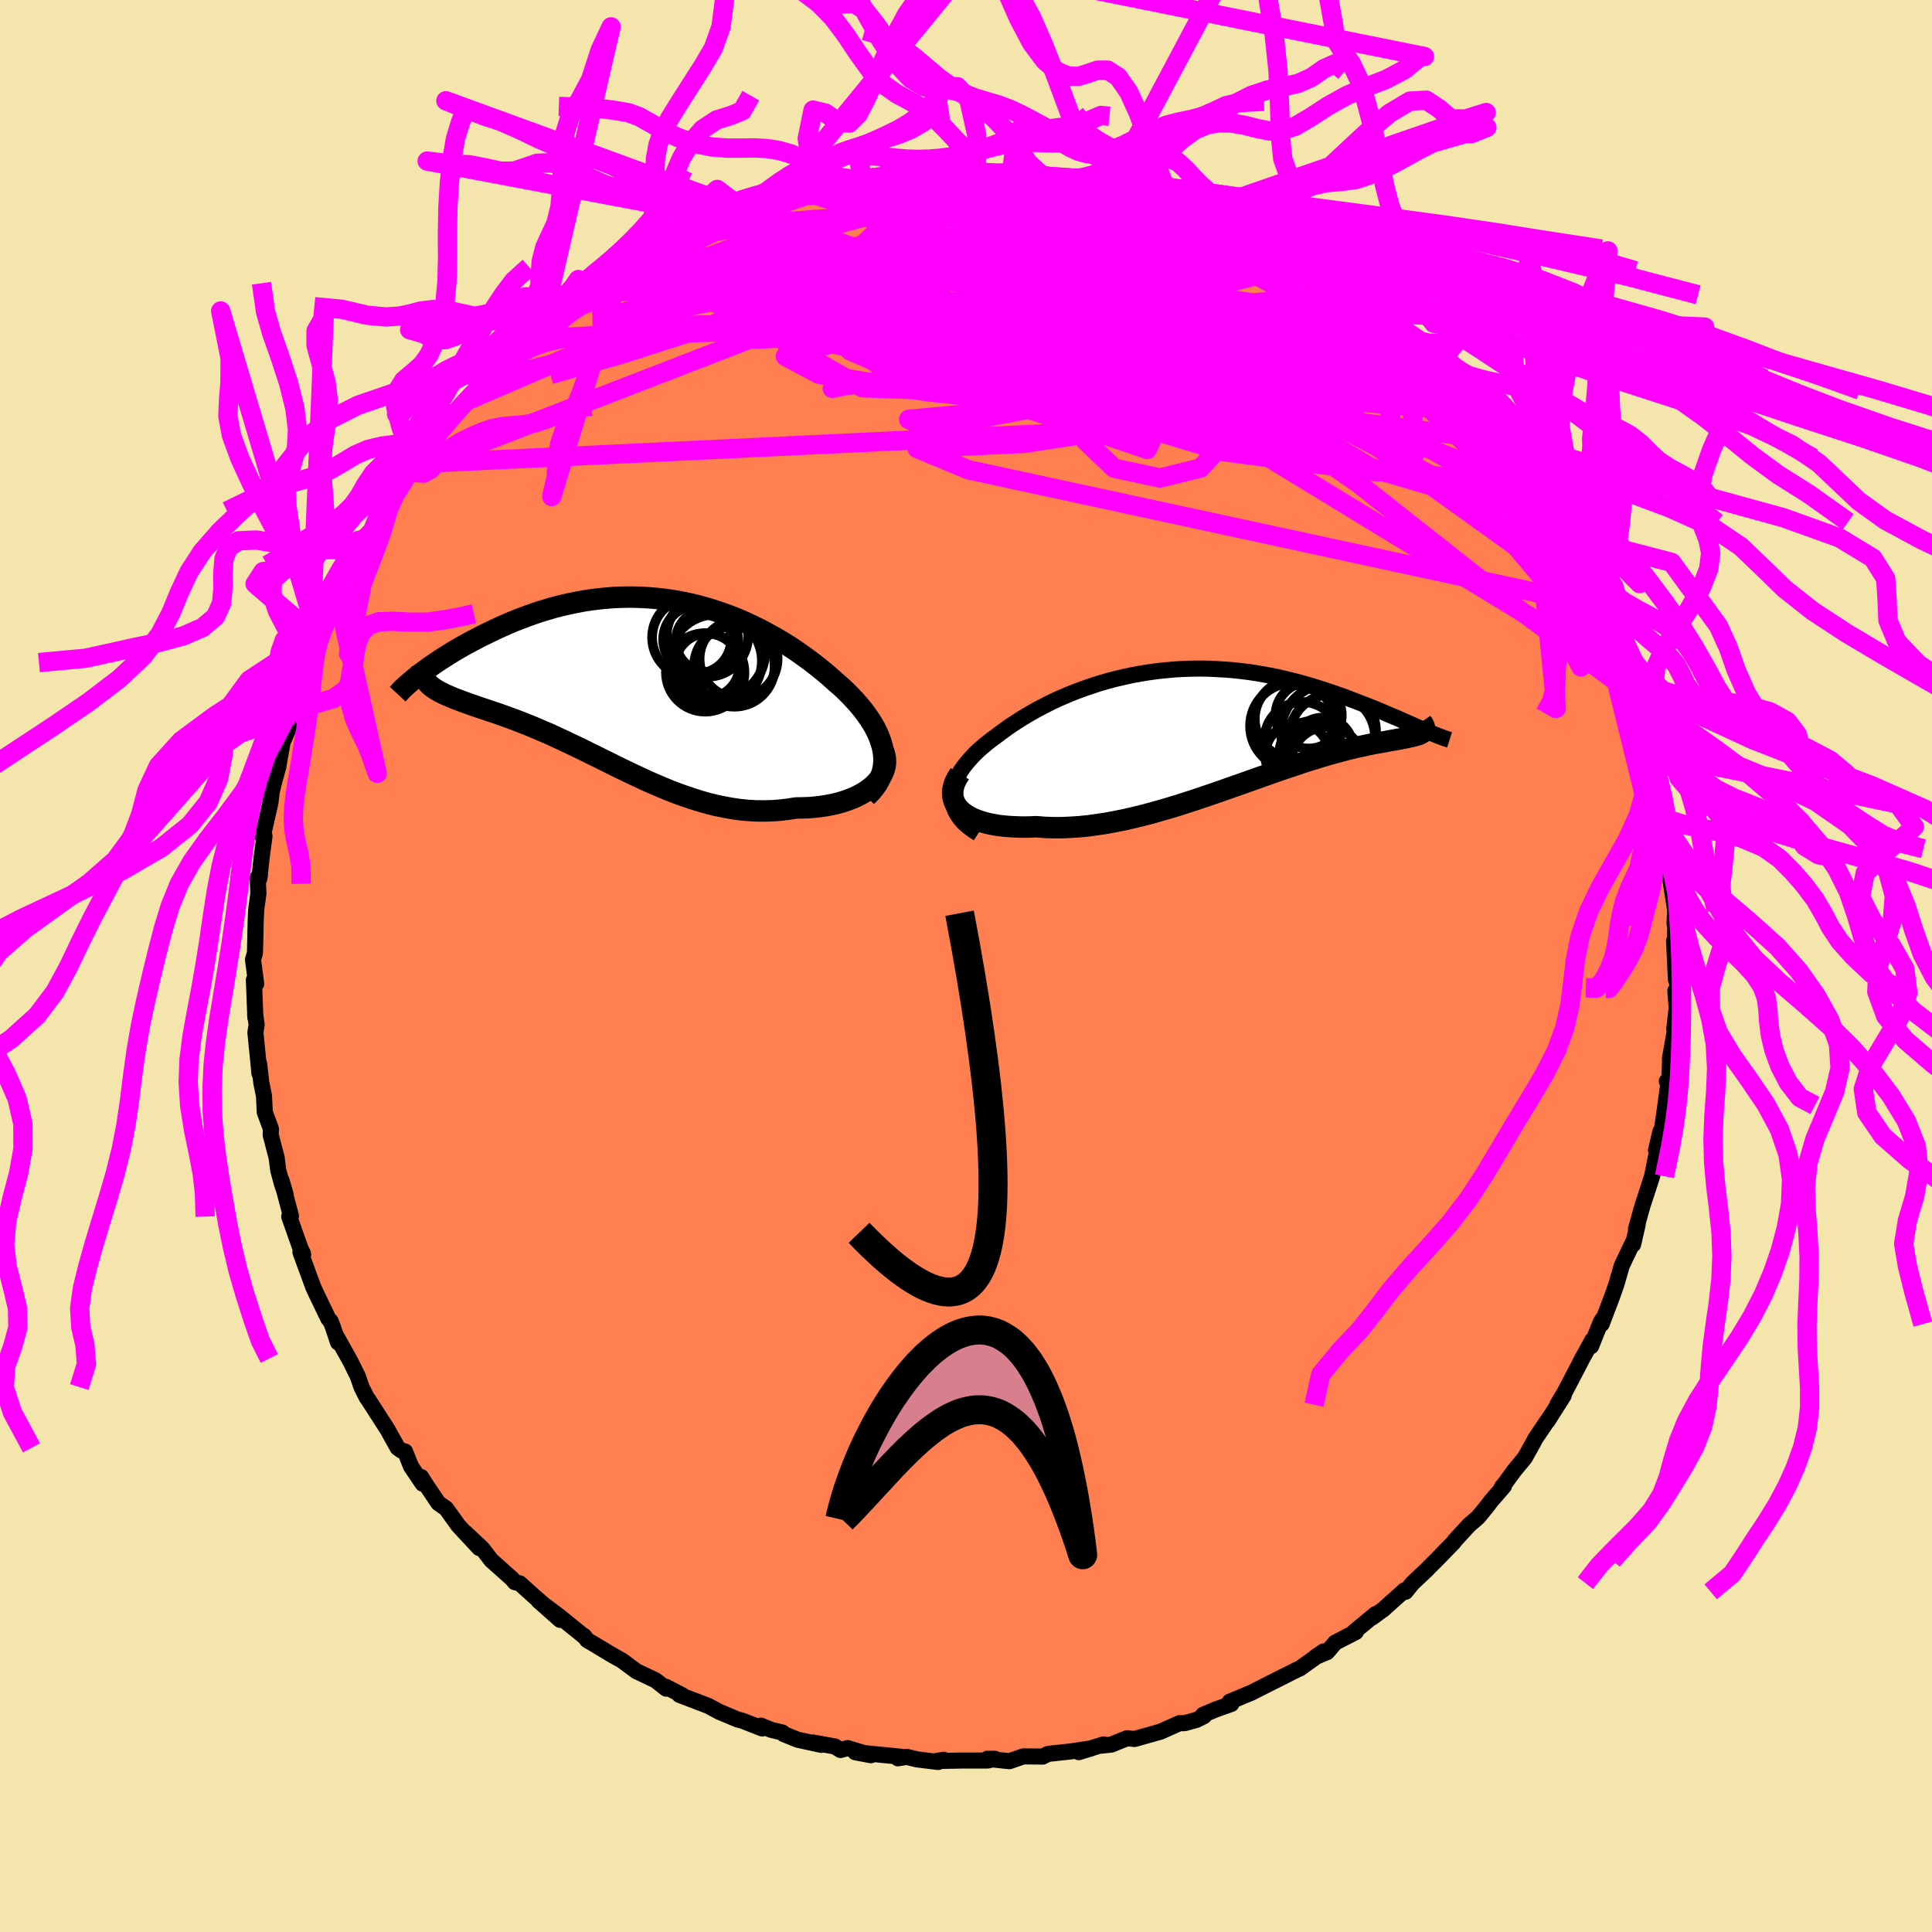 <svg viewBox="-100 -100 200 200" xmlns="http://www.w3.org/2000/svg" width="500" height="500" id="face-svg">
    <defs>
      <clipPath id="leftEyeClipPath">
        <polyline points="26.63,7.53 26.53,7.04 26.39,6.55 26.22,6.06 26.01,5.56 25.76,5.06 25.48,4.57 25.16,4.08 24.82,3.59 24.45,3.1 24.05,2.62 23.62,2.14 23.17,1.66 22.7,1.19 22.2,0.73 21.68,0.28 21.07,-0.27 20.43,-0.81 19.77,-1.34 19.09,-1.87 18.39,-2.38 17.68,-2.88 16.95,-3.37 16.2,-3.84 15.44,-4.29 14.66,-4.72 13.88,-5.14 13.08,-5.53 12.27,-5.91 11.46,-6.26 10.64,-6.58 9.81,-6.88 8.97,-7.16 8.13,-7.41 7.29,-7.64 6.44,-7.84 5.59,-8.01 4.74,-8.16 3.89,-8.28 3.04,-8.37 2.19,-8.44 1.35,-8.48 0.51,-8.5 -0.33,-8.49 -1.16,-8.46 -1.98,-8.4 -2.8,-8.32 -3.6,-8.22 -4.4,-8.1 -5.19,-7.95 -5.97,-7.79 -6.74,-7.61 -7.49,-7.42 -8.23,-7.2 -8.96,-6.98 -9.67,-6.74 -10.37,-6.49 -11.05,-6.23 -11.71,-5.97 -12.36,-5.69 -12.99,-5.41 -13.61,-5.13 -14.2,-4.84 -14.78,-4.56 -15.34,-4.27 -15.88,-3.99 -16.4,-3.71 -16.91,-3.43 -17.4,-3.15 -17.87,-2.87 -18.33,-2.59 -18.77,-2.31 -19.19,-2.04 -19.6,-1.77 -19.98,-1.51 -20.35,-1.25 -20.7,-1 -21.03,-0.76 -21.35,-0.52 -21.65,-0.29 -20.38,0.56 -20.21,0.71 -20.02,0.86 -19.81,1 -19.59,1.14 -19.35,1.28 -19.09,1.41 -18.82,1.55 -18.52,1.68 -18.22,1.81 -17.89,1.95 -17.55,2.08 -17.2,2.21 -16.83,2.35 -16.44,2.49 -16.04,2.64 -15.62,2.78 -15.19,2.93 -14.73,3.08 -14.27,3.24 -13.78,3.4 -13.28,3.57 -12.77,3.75 -12.24,3.94 -11.7,4.14 -11.14,4.35 -10.58,4.57 -10,4.8 -9.4,5.05 -8.8,5.31 -8.18,5.57 -7.56,5.85 -6.92,6.15 -6.27,6.45 -5.62,6.76 -4.95,7.08 -4.27,7.41 -3.59,7.75 -2.89,8.09 -2.19,8.44 -1.48,8.79 -0.76,9.15 -0.03,9.5 0.7,9.85 1.45,10.2 2.2,10.55 2.96,10.88 3.73,11.21 4.5,11.53 5.28,11.83 6.07,12.11 6.87,12.38 7.67,12.63 8.48,12.86 9.29,13.06 10.11,13.23 10.93,13.38 11.76,13.5 12.59,13.58 13.43,13.63 14.26,13.64 15.1,13.62 15.93,13.56 16.77,13.46 17.6,13.33 18.24,13.32 18.88,13.3 19.5,13.25 20.11,13.18 20.71,13.09 21.29,12.98 21.86,12.85 22.41,12.69 22.93,12.52 23.44,12.32 23.91,12.11 24.37,11.87 24.79,11.62 25.18,11.34 25.54,11.05" />
      </clipPath>
      <clipPath id="rightEyeClipPath">
        <polyline points="-28.14,7.44 -28.1,7.02 -28.01,6.59 -27.88,6.17 -27.71,5.74 -27.49,5.32 -27.24,4.89 -26.95,4.47 -26.62,4.05 -26.26,3.64 -25.88,3.23 -25.46,2.82 -25.01,2.42 -24.54,2.03 -24.04,1.64 -23.52,1.26 -22.89,0.79 -22.24,0.32 -21.56,-0.13 -20.87,-0.57 -20.15,-1 -19.41,-1.42 -18.65,-1.82 -17.88,-2.21 -17.09,-2.58 -16.28,-2.93 -15.47,-3.26 -14.64,-3.57 -13.8,-3.86 -12.95,-4.14 -12.1,-4.39 -11.23,-4.62 -10.37,-4.82 -9.5,-5.01 -8.62,-5.17 -7.75,-5.31 -6.87,-5.43 -5.99,-5.52 -5.12,-5.6 -4.25,-5.65 -3.38,-5.68 -2.52,-5.69 -1.66,-5.68 -0.81,-5.64 0.04,-5.59 0.87,-5.53 1.7,-5.44 2.51,-5.34 3.32,-5.22 4.11,-5.08 4.9,-4.94 5.67,-4.78 6.42,-4.6 7.16,-4.42 7.89,-4.23 8.6,-4.03 9.3,-3.82 9.98,-3.61 10.65,-3.39 11.3,-3.17 11.93,-2.95 12.54,-2.73 13.14,-2.5 13.72,-2.28 14.29,-2.06 14.83,-1.85 15.36,-1.64 15.88,-1.43 16.38,-1.22 16.86,-1.01 17.33,-0.81 17.79,-0.62 18.23,-0.43 18.65,-0.24 19.06,-0.06 19.45,0.11 19.83,0.28 20.19,0.44 20.53,0.59 20.86,0.73 20.65,0.85 20.57,0.92 20.48,0.98 20.37,1.04 20.25,1.1 20.1,1.16 19.94,1.21 19.76,1.26 19.56,1.31 19.34,1.36 19.1,1.41 18.85,1.47 18.57,1.52 18.28,1.58 17.97,1.64 17.64,1.7 17.28,1.76 16.91,1.83 16.52,1.9 16.11,1.97 15.67,2.05 15.21,2.14 14.73,2.24 14.23,2.35 13.71,2.46 13.17,2.59 12.6,2.73 12.01,2.89 11.4,3.05 10.77,3.23 10.12,3.42 9.45,3.63 8.76,3.84 8.05,4.07 7.31,4.32 6.56,4.57 5.79,4.83 5.01,5.1 4.2,5.39 3.38,5.68 2.54,5.98 1.69,6.28 0.83,6.58 -0.05,6.89 -0.94,7.2 -1.85,7.51 -2.76,7.82 -3.68,8.12 -4.61,8.42 -5.55,8.71 -6.49,8.98 -7.43,9.25 -8.38,9.5 -9.33,9.73 -10.28,9.95 -11.23,10.14 -12.18,10.32 -13.12,10.46 -14.05,10.59 -14.97,10.68 -15.89,10.74 -16.79,10.78 -17.68,10.78 -18.56,10.75 -19.41,10.68 -20.12,10.71 -20.8,10.72 -21.47,10.7 -22.12,10.67 -22.74,10.62 -23.35,10.55 -23.92,10.45 -24.47,10.34 -24.99,10.2 -25.48,10.04 -25.93,9.86 -26.34,9.66 -26.72,9.43 -27.06,9.19 -27.36,8.92" />
      </clipPath>
      <filter id="fuzzy">
        <feTurbulence id="turbulence" baseFrequency="0.05" numOctaves="3" type="noise" result="noise" />
        <feDisplacementMap in="SourceGraphic" in2="noise" scale="2" />
      </filter>
      <linearGradient id="rainbowGradient" x1="0%" y1="0%" x2="100%" y2="0%">
        <stop offset="0%" style="stop-color: [object Object]; stop-opacity: 1" />
        <stop offset="50%" style="stop-color: [object Object]; stop-opacity: 1" />
        <stop offset="100%" style="stop-color: [object Object]; stop-opacity: 1" />
      </linearGradient>
    </defs>
    <rect x="-100" y="-100" width="100%" height="100%" fill="rgb(243, 229, 171)" />
    <polyline id="faceContour" points="73.49,1.41 73.63,1.71 73.59,3.33 73.43,2.57 73.57,4.34 73.32,6.52 73.47,6.19 72.88,9.51 72.88,9.98 72.79,12.19 72.55,11.92 72.71,12.17 72.31,15.06 71.94,17.63 71.43,19.07 71.88,17.15 71.48,19.49 71.02,21.77 70.56,23.21 70.04,24.78 69.36,27.21 69.53,26.77 69.05,28.84 69.19,28.29 68.27,30.21 67.88,31.04 67.36,32.85 66.87,34.26 65.8,37.07 65.96,36.47 65.72,36.84 64.71,39.36 64.86,38.7 63.78,40.66 63.13,41.92 62,44.08 61.21,45.41 61.87,44.47 60.21,47.09 60.57,46.51 58.96,48.89 58.65,49.47 57.84,50.92 56.74,52.25 55.61,53.8 55.48,53.92 55.69,53.84 54.4,55.33 53.91,55.97 53.02,57.06 52.09,57.86 50.59,59.49 50.48,59.66 48.67,61.52 47.94,62.24 47.72,62.48 46.23,63.88 45.5,64.78 45.39,64.64 43.13,66.66 43.29,66.53 42.04,67.45 42.41,67.08 40.17,68.93 40.36,68.94 38.22,70.04 37.39,71.02 36.17,71.53 37.03,70.95 34.54,72.73 34.31,72.82 31.93,74.02 32.99,73.48 29.55,75.22 27.3,76.16 27.11,76.45 27.47,76.39 25.81,76.98 24.54,77.52 24.64,77.65 23.86,78.04 22.64,78.38 22.11,78.38 20.14,79.26 17.44,80.02 16.67,79.94 15.04,80.6 14,80.71 14.24,80.58 11.67,81.38 12.97,80.99 10.81,81.31 8.69,81.54 8.45,81.58 7.94,81.84 5.94,81.82 4.49,82.32 2.2,82.07 2.99,82.07 2.25,82.25 -0.45,82.25 -3.09,82.3 -2.3,82.17 -2.88,82.4 -5.08,82.13 -6.14,81.87 -7.05,82.02 -6.7,81.86 -11.47,81.39 -9.84,81.7 -12.24,80.96 -12.99,81.16 -13.59,80.79 -15.87,80.38 -14.97,80.63 -17.44,80.09 -18.87,79.51 -19.01,79.35 -20.17,79.07 -21.23,78.64 -21.09,78.93 -23.12,78.14 -23.67,77.99 -25.53,77.21 -26.69,76.59 -29.67,75.45 -29.4,75.48 -31.06,74.62 -30.97,74.66 -31.03,74.81 -32.14,73.94 -34.14,72.99 -35.62,71.89 -36.66,71.31 -38.62,70.13 -39.21,69.79 -39.53,69.36 -39.57,69.37 -42.14,67.29 -44.25,65.71 -42.01,67.69 -44.28,65.61 -43.61,66.23 -46.21,63.9 -46.7,63.79 -46.98,63.45 -49.13,61.53 -50.09,60.29 -51.88,58.61 -50.39,60.25 -52.55,57.93 -53.46,56.66 -53.82,56.16 -54.62,55.6 -55.94,53.64 -56.4,52.9 -56.24,53.6 -57.45,51.81 -58.07,50.26 -58.47,50.14 -58.83,49.88 -59.9,47.96 -61.86,44.91 -62.03,44.68 -62.58,43.59 -62.95,42.5 -63.68,41.02 -63.89,40.63 -65.2,38.29 -65,38.98 -65.54,37.37 -65.77,36.78 -66,36.53 -67.27,33.9 -67.58,33.22 -68.9,29.62 -68.66,29.69 -68.62,29.88 -68.97,29.03 -70.06,25.94 -69.88,25.88 -70.86,22.19 -70.44,23.64 -70.83,22.5 -71.2,21.13 -71.36,19.85 -71.98,17.48 -71.95,16.87 -72.59,15.14 -72.67,13.47 -72.95,12.07 -73.18,10.1 -73.15,11.11 -73.2,10.49 -73.56,6.89 -73.43,6.06 -73.59,5.01 -73.56,5.38 -73.72,1.44 -73.48,1.84 -73.81,-0.66 -73.61,-1.33 -73.58,-2.41 -73.53,-4.68 -73.48,-5.81 -73.25,-7.49 -73.32,-9.15 -73.09,-9.44 -73.15,-9.05 -72.9,-11.36 -72.62,-13.44 -72.81,-13.4 -72.73,-13.72 -72.01,-16.9 -71.88,-17.96 -71.72,-18.67 -71.67,-18.88 -71.19,-20.63 -70.75,-23.16 -70,-24.84 -69.72,-26.51 -69.78,-26.02 -69.26,-27.82 -68.87,-29.21 -67.95,-31.33 -67.52,-33.04 -67.28,-33.1 -67.06,-33.92 -66.34,-35.54 -65.11,-38.55 -65.47,-37.58 -64.91,-39.06 -64.85,-39.44 -64.61,-39.78 -63.28,-41.92 -62.57,-43.72 -61.91,-44.31 -61.44,-45.03 -60.62,-46.75 -60.44,-47.11 -59.68,-48.02 -57.83,-50.82 -57.93,-51.15 -56.68,-52.34 -56.94,-52.01 -55.61,-53.9 -55.96,-53.63 -54.64,-55.28 -53.23,-56.96 -53.02,-56.99 -51.48,-58.88 -50.34,-59.96 -51.64,-58.53 -49.69,-60.62 -49.67,-60.83 -47.71,-62.65 -47.6,-62.91 -45.55,-64.68 -45.23,-64.97 -44.04,-65.8 -42.21,-67.53 -42.11,-67.52 -40.93,-68.1 -40,-69.17 -38.81,-69.72 -39.07,-69.7 -37.68,-70.64 -35.8,-71.97 -35.81,-71.81 -33.43,-73.43 -34.42,-72.66 -31.64,-74.05 -30.01,-75.27 -28.64,-75.8 -29.38,-75.33 -28.55,-75.78 -28.12,-75.95 -27.15,-76.53 -24.99,-77.53 -22.98,-78.3 -21.24,-78.9 -21,-78.74 -19.64,-79.44 -19.54,-79.47 -16.79,-80.19 -15.7,-80.14 -16.38,-80.04 -13.92,-80.87 -13.45,-80.78 -10.77,-81.54 -11.81,-80.99 -9.1,-81.51 -9.85,-81.33 -8.86,-81.8 -7.53,-81.66 -5.17,-82.2 -3.71,-82.32 -3.88,-81.92 -2.15,-82.29 -1.67,-82.27 0.77,-82.13 1.7,-82.07 1.09,-82.17 4.74,-82.25 4.12,-81.92 5.92,-81.88 7.96,-81.59 9,-81.59 10.45,-81.37 11.65,-81.2 10.75,-81.34 11.38,-81.29 13.07,-80.87 13.65,-80.85 16.8,-80.18 18.06,-79.75 18.35,-79.52 19.5,-79.43 21.4,-78.78 21.42,-78.44 22.86,-77.93 23.51,-77.89 23.4,-77.83 26.4,-76.64 27.98,-75.98 28.39,-75.88 30.19,-74.83 29.24,-75.52 30.49,-74.58 31.41,-74.22 32.99,-73.44 34.55,-72.64 35.89,-71.49 35.85,-71.97 36.13,-71.67 39.15,-69.48 40.04,-68.93 39.99,-68.88 41.34,-67.82 42,-67.61 44.3,-65.59 43.62,-66.05 45.83,-64.21 47.13,-63.34 45.97,-64.03 48.3,-61.97 49.01,-61.17 48.48,-61.73 49.58,-60.62 50.73,-59.61 52.06,-58 52.89,-57.34 53.42,-56.64 53.97,-55.52 55.09,-54.43 56.39,-52.58 56.5,-52.46 58.18,-50.32 58.82,-49.28 58.44,-50.17 58.59,-49.58 60.81,-45.97 61.82,-44.55 61.16,-45.9 61.79,-44.72 62.36,-43.55 63.74,-40.97 64.11,-40.57 64.49,-39.3 65.39,-37.34 65.4,-37.73 65.59,-37.24 66.79,-34.06 67.58,-32.88 66.83,-33.83 68.59,-29.52 68.57,-29.94 69.05,-28.16 69.19,-28.31 68.9,-28.22 70.52,-23.68 69.97,-24.93 70.5,-23.41 70.79,-22.01 70.82,-21.93 71.69,-18.88 72,-16.43 71.97,-16.3 72.39,-14.44 72.5,-14.43 72.54,-13.92 72.62,-12 73,-9.44 72.89,-9.68 72.92,-8.93 73.41,-5.79 73.35,-4.38 73.42,-4.09 73.36,-1.66 73.3,-2.6 73.49,1.41 73.63,1.71" fill="rgb(255, 127, 80)" stroke="black" stroke-width="1.667" stroke-linejoin="round" filter="url(#fuzzy)" />
    <g transform="translate(26.71 -25.1)">
      <polyline id="rightCountour" points="-28.14,7.44 -28.1,7.02 -28.01,6.59 -27.88,6.17 -27.71,5.74 -27.49,5.32 -27.24,4.89 -26.95,4.47 -26.62,4.05 -26.26,3.64 -25.88,3.23 -25.46,2.82 -25.01,2.42 -24.54,2.03 -24.04,1.64 -23.52,1.26 -22.89,0.79 -22.24,0.32 -21.56,-0.13 -20.87,-0.57 -20.15,-1 -19.41,-1.42 -18.65,-1.82 -17.88,-2.21 -17.09,-2.58 -16.28,-2.93 -15.47,-3.26 -14.64,-3.57 -13.8,-3.86 -12.95,-4.14 -12.1,-4.39 -11.23,-4.62 -10.37,-4.82 -9.5,-5.01 -8.62,-5.17 -7.75,-5.31 -6.87,-5.43 -5.99,-5.52 -5.12,-5.6 -4.25,-5.65 -3.38,-5.68 -2.52,-5.69 -1.66,-5.68 -0.81,-5.64 0.04,-5.59 0.87,-5.53 1.7,-5.44 2.51,-5.34 3.32,-5.22 4.11,-5.08 4.9,-4.94 5.67,-4.78 6.42,-4.6 7.16,-4.42 7.89,-4.23 8.6,-4.03 9.3,-3.82 9.98,-3.61 10.65,-3.39 11.3,-3.17 11.93,-2.95 12.54,-2.73 13.14,-2.5 13.72,-2.28 14.29,-2.06 14.83,-1.85 15.36,-1.64 15.88,-1.43 16.38,-1.22 16.86,-1.01 17.33,-0.81 17.79,-0.62 18.23,-0.43 18.65,-0.24 19.06,-0.06 19.45,0.11 19.83,0.28 20.19,0.44 20.53,0.59 20.86,0.73 20.65,0.85 20.57,0.92 20.48,0.98 20.37,1.04 20.25,1.1 20.1,1.16 19.94,1.21 19.76,1.26 19.56,1.31 19.34,1.36 19.1,1.41 18.85,1.47 18.57,1.52 18.28,1.58 17.97,1.64 17.64,1.7 17.28,1.76 16.91,1.83 16.52,1.9 16.11,1.97 15.67,2.05 15.21,2.14 14.73,2.24 14.23,2.35 13.71,2.46 13.17,2.59 12.6,2.73 12.01,2.89 11.4,3.05 10.77,3.23 10.12,3.42 9.45,3.63 8.76,3.84 8.05,4.07 7.31,4.32 6.56,4.57 5.79,4.83 5.01,5.1 4.2,5.39 3.38,5.68 2.54,5.98 1.69,6.28 0.83,6.58 -0.05,6.89 -0.94,7.2 -1.85,7.51 -2.76,7.82 -3.68,8.12 -4.61,8.42 -5.55,8.71 -6.49,8.98 -7.43,9.25 -8.38,9.5 -9.33,9.73 -10.28,9.95 -11.23,10.14 -12.18,10.32 -13.12,10.46 -14.05,10.59 -14.97,10.68 -15.89,10.74 -16.79,10.78 -17.68,10.78 -18.56,10.75 -19.41,10.68 -20.12,10.71 -20.8,10.72 -21.47,10.7 -22.12,10.67 -22.74,10.62 -23.35,10.55 -23.92,10.45 -24.47,10.34 -24.99,10.2 -25.48,10.04 -25.93,9.86 -26.34,9.66 -26.72,9.43 -27.06,9.19 -27.36,8.92" fill="white" stroke="white" stroke-width="0" stroke-linejoin="round" filter="url(#fuzzy)" />
    </g>
    <g transform="translate(-35.18 -29.69)">
      <polyline id="leftCountour" points="26.63,7.53 26.53,7.04 26.39,6.55 26.22,6.06 26.01,5.56 25.76,5.06 25.48,4.57 25.16,4.08 24.82,3.59 24.45,3.1 24.05,2.62 23.62,2.14 23.17,1.66 22.7,1.19 22.2,0.73 21.68,0.28 21.07,-0.27 20.43,-0.81 19.77,-1.34 19.09,-1.87 18.39,-2.38 17.68,-2.88 16.95,-3.37 16.2,-3.84 15.44,-4.29 14.66,-4.72 13.88,-5.14 13.08,-5.53 12.27,-5.91 11.46,-6.26 10.64,-6.58 9.81,-6.88 8.97,-7.16 8.13,-7.41 7.29,-7.64 6.44,-7.84 5.59,-8.01 4.74,-8.16 3.89,-8.28 3.04,-8.37 2.19,-8.44 1.35,-8.48 0.51,-8.5 -0.33,-8.49 -1.16,-8.46 -1.98,-8.4 -2.8,-8.32 -3.6,-8.22 -4.4,-8.1 -5.19,-7.95 -5.97,-7.79 -6.74,-7.61 -7.49,-7.42 -8.23,-7.2 -8.96,-6.98 -9.67,-6.74 -10.37,-6.49 -11.05,-6.23 -11.71,-5.97 -12.36,-5.69 -12.99,-5.41 -13.61,-5.13 -14.2,-4.84 -14.78,-4.56 -15.34,-4.27 -15.88,-3.99 -16.4,-3.71 -16.91,-3.43 -17.4,-3.15 -17.87,-2.87 -18.33,-2.59 -18.77,-2.31 -19.19,-2.04 -19.6,-1.77 -19.98,-1.51 -20.35,-1.25 -20.7,-1 -21.03,-0.76 -21.35,-0.52 -21.65,-0.29 -20.38,0.56 -20.21,0.71 -20.02,0.86 -19.81,1 -19.59,1.14 -19.35,1.28 -19.09,1.41 -18.82,1.55 -18.52,1.68 -18.22,1.81 -17.89,1.95 -17.55,2.08 -17.2,2.21 -16.83,2.35 -16.44,2.49 -16.04,2.64 -15.62,2.78 -15.19,2.93 -14.73,3.08 -14.27,3.24 -13.78,3.4 -13.28,3.57 -12.77,3.75 -12.24,3.94 -11.7,4.14 -11.14,4.35 -10.58,4.57 -10,4.8 -9.4,5.05 -8.8,5.31 -8.18,5.57 -7.56,5.85 -6.92,6.15 -6.27,6.45 -5.62,6.76 -4.95,7.08 -4.27,7.41 -3.59,7.75 -2.89,8.09 -2.19,8.44 -1.48,8.79 -0.76,9.15 -0.03,9.5 0.7,9.85 1.45,10.2 2.2,10.55 2.96,10.88 3.73,11.21 4.5,11.53 5.28,11.83 6.07,12.11 6.87,12.38 7.67,12.63 8.48,12.86 9.29,13.06 10.11,13.23 10.93,13.38 11.76,13.5 12.59,13.58 13.43,13.63 14.26,13.64 15.1,13.62 15.93,13.56 16.77,13.46 17.6,13.33 18.24,13.32 18.88,13.3 19.5,13.25 20.11,13.18 20.71,13.09 21.29,12.98 21.86,12.85 22.41,12.69 22.93,12.52 23.44,12.32 23.91,12.11 24.37,11.87 24.79,11.62 25.18,11.34 25.54,11.05" fill="white" stroke="white" stroke-width="0" stroke-linejoin="round" filter="url(#fuzzy)" />
    </g>
    <g transform="translate(26.71 -25.1)">
      <polyline id="rightUpper" points="-25.45,11.39 -26.01,11.03 -26.5,10.66 -26.92,10.29 -27.27,9.9 -27.56,9.5 -27.79,9.1 -27.96,8.69 -28.07,8.28 -28.13,7.86 -28.14,7.44 -28.1,7.02 -28.01,6.59 -27.88,6.17 -27.71,5.74 -27.49,5.32 -27.24,4.89 -26.95,4.47 -26.62,4.05 -26.26,3.64 -25.88,3.23 -25.46,2.82 -25.01,2.42 -24.54,2.03 -24.04,1.64 -23.52,1.26 -22.89,0.79 -22.24,0.32 -21.56,-0.13 -20.87,-0.57 -20.15,-1 -19.41,-1.42 -18.65,-1.82 -17.88,-2.21 -17.09,-2.58 -16.28,-2.93 -15.47,-3.26 -14.64,-3.57 -13.8,-3.86 -12.95,-4.14 -12.1,-4.39 -11.23,-4.62 -10.37,-4.82 -9.5,-5.01 -8.62,-5.17 -7.75,-5.31 -6.87,-5.43 -5.99,-5.52 -5.12,-5.6 -4.25,-5.65 -3.38,-5.68 -2.52,-5.69 -1.66,-5.68 -0.81,-5.64 0.04,-5.59 0.87,-5.53 1.7,-5.44 2.51,-5.34 3.32,-5.22 4.11,-5.08 4.9,-4.94 5.67,-4.78 6.42,-4.6 7.16,-4.42 7.89,-4.23 8.6,-4.03 9.3,-3.82 9.98,-3.61 10.65,-3.39 11.3,-3.17 11.93,-2.95 12.54,-2.73 13.14,-2.5 13.72,-2.28 14.29,-2.06 14.83,-1.85 15.36,-1.64 15.88,-1.43 16.38,-1.22 16.86,-1.01 17.33,-0.81 17.79,-0.62 18.23,-0.43 18.65,-0.24 19.06,-0.06 19.45,0.11 19.83,0.28 20.19,0.44 20.53,0.59 20.86,0.73 21.18,0.87 21.48,0.99 21.76,1.11 22.03,1.22 22.29,1.32 22.53,1.41 22.75,1.49 22.97,1.57 23.16,1.63 23.35,1.69" fill="none" stroke="black" stroke-width="1.667" stroke-linejoin="round" filter="url(#fuzzy)" />
      <polyline id="rightLower" points="-27.35,5.19 -27.63,5.64 -27.85,6.07 -27.99,6.49 -28.08,6.9 -28.09,7.28 -28.05,7.65 -27.96,8 -27.81,8.33 -27.61,8.63 -27.36,8.92 -27.06,9.19 -26.72,9.43 -26.34,9.66 -25.93,9.86 -25.48,10.04 -24.99,10.2 -24.47,10.34 -23.92,10.45 -23.35,10.55 -22.74,10.62 -22.12,10.67 -21.47,10.7 -20.8,10.72 -20.12,10.71 -19.41,10.68 -18.56,10.75 -17.68,10.78 -16.79,10.78 -15.89,10.74 -14.97,10.68 -14.05,10.59 -13.12,10.46 -12.18,10.32 -11.23,10.14 -10.28,9.95 -9.33,9.73 -8.38,9.5 -7.43,9.25 -6.49,8.98 -5.55,8.71 -4.61,8.42 -3.68,8.12 -2.76,7.82 -1.85,7.51 -0.94,7.2 -0.05,6.89 0.83,6.58 1.69,6.28 2.54,5.98 3.38,5.68 4.2,5.39 5.01,5.1 5.79,4.83 6.56,4.57 7.31,4.32 8.05,4.07 8.76,3.84 9.45,3.63 10.12,3.42 10.77,3.23 11.4,3.05 12.01,2.89 12.6,2.73 13.17,2.59 13.71,2.46 14.23,2.35 14.73,2.24 15.21,2.14 15.67,2.05 16.11,1.97 16.52,1.9 16.91,1.83 17.28,1.76 17.64,1.7 17.97,1.64 18.28,1.58 18.57,1.52 18.85,1.47 19.1,1.41 19.34,1.36 19.56,1.31 19.76,1.26 19.94,1.21 20.1,1.16 20.25,1.1 20.37,1.04 20.48,0.98 20.57,0.92 20.65,0.85 20.7,0.77 20.74,0.69 20.76,0.61 20.76,0.51 20.75,0.42 20.72,0.31 20.68,0.2 20.62,0.08 20.54,-0.04 20.45,-0.17" fill="none" stroke="black" stroke-width="2.222" stroke-linejoin="round" filter="url(#fuzzy)" />
      <circle r="4.92" cx="10.815" cy="0.856" stroke="black" fill="none" stroke-width="1.0" filter="url(#fuzzy)" clip-path="url(#rightEyeClipPath)" /><circle r="3.178" cx="10.195" cy="2.566" stroke="black" fill="none" stroke-width="1.0" filter="url(#fuzzy)" clip-path="url(#rightEyeClipPath)" /><circle r="3.32" cx="9.05" cy="3.076" stroke="black" fill="none" stroke-width="1.0" filter="url(#fuzzy)" clip-path="url(#rightEyeClipPath)" /><circle r="3.32" cx="7.58" cy="3.271" stroke="black" fill="none" stroke-width="1.0" filter="url(#fuzzy)" clip-path="url(#rightEyeClipPath)" /><circle r="4.104" cx="7.29" cy="-0.479" stroke="black" fill="none" stroke-width="1.0" filter="url(#fuzzy)" clip-path="url(#rightEyeClipPath)" /><circle r="3.696" cx="10.655" cy="4.036" stroke="black" fill="none" stroke-width="1.0" filter="url(#fuzzy)" clip-path="url(#rightEyeClipPath)" /><circle r="4.46" cx="7.155" cy="0.251" stroke="black" fill="none" stroke-width="1.0" filter="url(#fuzzy)" clip-path="url(#rightEyeClipPath)" /><circle r="3.912" cx="8.1" cy="1.681" stroke="black" fill="none" stroke-width="1.0" filter="url(#fuzzy)" clip-path="url(#rightEyeClipPath)" /><circle r="3.432" cx="8.76" cy="-0.844" stroke="black" fill="none" stroke-width="1.0" filter="url(#fuzzy)" clip-path="url(#rightEyeClipPath)" /><circle r="4.436" cx="11.19" cy="1.391" stroke="black" fill="none" stroke-width="1.0" filter="url(#fuzzy)" clip-path="url(#rightEyeClipPath)" />
      </g>
    <g transform="translate(-35.18 -29.69)">
      <polyline id="leftUpper" points="24.87,12.13 25.3,11.71 25.67,11.27 25.98,10.83 26.23,10.38 26.42,9.92 26.56,9.46 26.65,8.98 26.69,8.5 26.68,8.02 26.63,7.53 26.53,7.04 26.39,6.55 26.22,6.06 26.01,5.56 25.76,5.06 25.48,4.57 25.16,4.08 24.82,3.59 24.45,3.1 24.05,2.62 23.62,2.14 23.17,1.66 22.7,1.19 22.2,0.73 21.68,0.28 21.07,-0.27 20.43,-0.81 19.77,-1.34 19.09,-1.87 18.39,-2.38 17.68,-2.88 16.95,-3.37 16.2,-3.84 15.44,-4.29 14.66,-4.72 13.88,-5.14 13.08,-5.53 12.27,-5.91 11.46,-6.26 10.64,-6.58 9.81,-6.88 8.97,-7.16 8.13,-7.41 7.29,-7.64 6.44,-7.84 5.59,-8.01 4.74,-8.16 3.89,-8.28 3.04,-8.37 2.19,-8.44 1.35,-8.48 0.51,-8.5 -0.33,-8.49 -1.16,-8.46 -1.98,-8.4 -2.8,-8.32 -3.6,-8.22 -4.4,-8.1 -5.19,-7.95 -5.97,-7.79 -6.74,-7.61 -7.49,-7.42 -8.23,-7.2 -8.96,-6.98 -9.67,-6.74 -10.37,-6.49 -11.05,-6.23 -11.71,-5.97 -12.36,-5.69 -12.99,-5.41 -13.61,-5.13 -14.2,-4.84 -14.78,-4.56 -15.34,-4.27 -15.88,-3.99 -16.4,-3.71 -16.91,-3.43 -17.4,-3.15 -17.87,-2.87 -18.33,-2.59 -18.77,-2.31 -19.19,-2.04 -19.6,-1.77 -19.98,-1.51 -20.35,-1.25 -20.7,-1 -21.03,-0.76 -21.35,-0.52 -21.65,-0.29 -21.93,-0.06 -22.19,0.15 -22.43,0.36 -22.65,0.55 -22.86,0.74 -23.05,0.92 -23.23,1.09 -23.38,1.25 -23.52,1.41 -23.65,1.55" fill="none" stroke="black" stroke-width="2.222" stroke-linejoin="round" filter="url(#fuzzy)" />
      <polyline id="leftLower" points="26.61,7.35 26.75,7.76 26.83,8.17 26.85,8.57 26.81,8.96 26.72,9.34 26.57,9.71 26.38,10.07 26.14,10.41 25.86,10.74 25.54,11.05 25.18,11.34 24.79,11.62 24.37,11.87 23.91,12.11 23.44,12.32 22.93,12.52 22.41,12.69 21.86,12.85 21.29,12.98 20.71,13.09 20.11,13.18 19.5,13.25 18.88,13.3 18.24,13.32 17.6,13.33 16.77,13.46 15.93,13.56 15.1,13.62 14.26,13.64 13.43,13.63 12.59,13.58 11.76,13.5 10.93,13.38 10.11,13.23 9.29,13.06 8.48,12.86 7.67,12.63 6.87,12.38 6.07,12.11 5.28,11.83 4.5,11.53 3.73,11.21 2.96,10.88 2.2,10.55 1.45,10.2 0.7,9.85 -0.03,9.5 -0.76,9.15 -1.48,8.79 -2.19,8.44 -2.89,8.09 -3.59,7.75 -4.27,7.41 -4.95,7.08 -5.62,6.76 -6.27,6.45 -6.92,6.15 -7.56,5.85 -8.18,5.57 -8.8,5.31 -9.4,5.05 -10,4.8 -10.58,4.57 -11.14,4.35 -11.7,4.14 -12.24,3.94 -12.77,3.75 -13.28,3.57 -13.78,3.4 -14.27,3.24 -14.73,3.08 -15.19,2.93 -15.62,2.78 -16.04,2.64 -16.44,2.49 -16.83,2.35 -17.2,2.21 -17.55,2.08 -17.89,1.95 -18.22,1.81 -18.52,1.68 -18.82,1.55 -19.09,1.41 -19.35,1.28 -19.59,1.14 -19.81,1 -20.02,0.86 -20.21,0.71 -20.38,0.56 -20.53,0.4 -20.66,0.23 -20.78,0.06 -20.88,-0.11 -20.96,-0.29 -21.02,-0.48 -21.07,-0.68 -21.09,-0.88 -21.11,-1.09 -21.1,-1.3" fill="none" stroke="black" stroke-width="2.222" stroke-linejoin="round" filter="url(#fuzzy)" />
      <circle r="4.038" cx="11.638" cy="-2.089" stroke="black" fill="none" stroke-width="1.0" filter="url(#fuzzy)" clip-path="url(#leftEyeClipPath)" /><circle r="4.676" cx="9.708" cy="-2.769" stroke="black" fill="none" stroke-width="1.0" filter="url(#fuzzy)" clip-path="url(#leftEyeClipPath)" /><circle r="4.796" cx="9.253" cy="-1.894" stroke="black" fill="none" stroke-width="1.0" filter="url(#fuzzy)" clip-path="url(#leftEyeClipPath)" /><circle r="3.518" cx="7.348" cy="-4.114" stroke="black" fill="none" stroke-width="1.0" filter="url(#fuzzy)" clip-path="url(#leftEyeClipPath)" /><circle r="3.328" cx="8.403" cy="-1.409" stroke="black" fill="none" stroke-width="1.0" filter="url(#fuzzy)" clip-path="url(#leftEyeClipPath)" /><circle r="4.176" cx="11.198" cy="-1.329" stroke="black" fill="none" stroke-width="1.0" filter="url(#fuzzy)" clip-path="url(#leftEyeClipPath)" /><circle r="3.226" cx="8.373" cy="-3.979" stroke="black" fill="none" stroke-width="1.0" filter="url(#fuzzy)" clip-path="url(#leftEyeClipPath)" /><circle r="4.218" cx="8.413" cy="-4.474" stroke="black" fill="none" stroke-width="1.0" filter="url(#fuzzy)" clip-path="url(#leftEyeClipPath)" /><circle r="4.128" cx="6.813" cy="-4.324" stroke="black" fill="none" stroke-width="1.0" filter="url(#fuzzy)" clip-path="url(#leftEyeClipPath)" /><circle r="4.064" cx="8.183" cy="-0.704" stroke="black" fill="none" stroke-width="1.0" filter="url(#fuzzy)" clip-path="url(#leftEyeClipPath)" />
    </g>
    <g id="hairs">
      <polyline points="30.49,-74.58 31.52,-74.11 32.6,-73.54 33.46,-73.01 33.99,-72.59 34.24,-72.25 34.24,-71.97 33.97,-71.74 33.4,-71.59 32.46,-71.57 31.15,-71.68 29.42,-71.91 27.27,-72.28 24.66,-72.81 21.55,-73.5 17.91,-74.39 13.67,-75.46 8.77,-76.7 3.15,-78.11 -3.15,-79.68" fill="none" stroke="rgb(255, 0, 255)" stroke-width="2" stroke-linejoin="round" filter="url(#fuzzy)" /><polyline points="11.38,-81.29 12.7,-80.96 13.85,-80.61 14.75,-80.21 15.22,-79.78 15.23,-79.33 14.76,-78.84 13.85,-78.31 12.49,-77.73 10.68,-77.08 8.43,-76.37 5.75,-75.59 2.6,-74.72 -1.06,-73.78 -5.31,-72.81 -10.2,-71.79 -15.77,-70.73 -22.01,-69.58 -28.93,-68.27 -36.63,-66.71" fill="none" stroke="rgb(255, 0, 255)" stroke-width="2" stroke-linejoin="round" filter="url(#fuzzy)" /><polyline points="7.96,-81.59 8.92,-81.5 9.53,-81.33 9.65,-81.11 9.4,-80.82 8.95,-80.42 8.36,-79.89 7.57,-79.24 6.46,-78.46 4.9,-77.58 2.82,-76.58 0.15,-75.46 -3.12,-74.22 -7.01,-72.82 -11.51,-71.28 -16.63,-69.56 -22.35,-67.66 -28.67,-65.58 -35.58,-63.36 -43.02,-61.23" fill="none" stroke="rgb(255, 0, 255)" stroke-width="2" stroke-linejoin="round" filter="url(#fuzzy)" /><polyline points="19.5,-79.43 20.78,-78.91 21.61,-78.52 22.32,-78.21 23.03,-77.91 23.74,-77.59 24.39,-77.26 24.85,-76.97 25.01,-76.75 24.86,-76.61 24.39,-76.54 23.65,-76.53 22.64,-76.56 21.36,-76.63 19.76,-76.78 17.77,-77.01 15.38,-77.34 12.54,-77.77 9.23,-78.29 5.35,-78.91 0.8,-79.63 -4.36,-80.47" fill="none" stroke="rgb(255, 0, 255)" stroke-width="2" stroke-linejoin="round" filter="url(#fuzzy)" /><polyline points="-35.8,-71.97 -35.17,-72.27 -34.03,-72.87 -32.66,-73.56 -31.14,-74.33 -29.67,-75.07 -28.4,-75.7 -27.4,-76.2 -26.62,-76.58 -26.05,-76.87 -25.69,-77.07 -25.62,-77.13 -25.93,-76.99 -26.64,-76.63 -27.78,-76.08" fill="none" stroke="rgb(255, 0, 255)" stroke-width="2" stroke-linejoin="round" filter="url(#fuzzy)" /><polyline points="10.75,-81.34 11.74,-81.14 13.25,-80.74 15.09,-80.19 17.08,-79.53 19.07,-78.81 20.99,-78.06 22.84,-77.29 24.61,-76.52 26.3,-75.78 27.9,-75.06 29.42,-74.4 30.85,-73.78 32.17,-73.22 33.29,-72.77 34.11,-72.47 34.58,-72.35 34.78,-72.32 34.86,-72.31" fill="none" stroke="rgb(255, 0, 255)" stroke-width="2" stroke-linejoin="round" filter="url(#fuzzy)" /><polyline points="-35.81,-71.81 -34.27,-72.76 -32.95,-73.41 -31.41,-74.12 -29.84,-74.82 -28.37,-75.43 -27,-75.96 -25.62,-76.47 -24.17,-77.01 -22.61,-77.59 -20.99,-78.19 -19.41,-78.76 -17.95,-79.28 -16.69,-79.72 -15.63,-80.07 -14.77,-80.34 -14.09,-80.55 -13.66,-80.69 -13.52,-80.76 -13.76,-80.74 -14.36,-80.6 -15.21,-80.35" fill="none" stroke="rgb(255, 0, 255)" stroke-width="2" stroke-linejoin="round" filter="url(#fuzzy)" /><polyline points="-3.71,-82.32 -3.35,-82.15 -2.5,-82.15 -1.57,-82.13 -0.73,-82.08 -0.05,-82 0.44,-81.88 0.74,-81.7 0.83,-81.46 0.66,-81.16 0.19,-80.79 -0.62,-80.38 -1.82,-79.92 -3.41,-79.43 -5.38,-78.9 -7.75,-78.28 -10.52,-77.55 -13.71,-76.68 -17.35,-75.69 -21.49,-74.62 -26.17,-73.49 -31.48,-72.25" fill="none" stroke="rgb(255, 0, 255)" stroke-width="2" stroke-linejoin="round" filter="url(#fuzzy)" /><polyline points="4.12,-81.92 5.67,-81.8 6.73,-81.57 7.17,-81.28 6.93,-80.92 6.04,-80.47 4.55,-79.91 2.57,-79.21 0.14,-78.34 -2.75,-77.29 -6.22,-76.09 -10.4,-74.74 -15.42,-73.24 -21.35,-71.57 -28.23,-69.69 -36.17,-67.47" fill="none" stroke="rgb(255, 0, 255)" stroke-width="2" stroke-linejoin="round" filter="url(#fuzzy)" /><polyline points="-31.64,-74.05 -30.3,-74.93 -29.43,-75.38 -28.77,-75.68 -28.07,-75.99 -27.2,-76.39 -26.17,-76.85 -25.07,-77.32 -24.05,-77.74 -23.2,-78.06 -22.58,-78.25 -22.19,-78.34 -22.02,-78.31 -22.08,-78.18 -22.42,-77.92 -23.08,-77.53 -24.11,-76.98 -25.5,-76.27 -27.27,-75.41 -29.43,-74.38 -32.05,-73.12 -35.25,-71.58" fill="none" stroke="rgb(255, 0, 255)" stroke-width="2" stroke-linejoin="round" filter="url(#fuzzy)" /><polyline points="52.06,-58 52.77,-57.31 53.45,-56.46 54.18,-55.5 54.93,-54.51 55.63,-53.59 56.2,-52.83 56.59,-52.29 56.77,-51.97 56.76,-51.86 56.56,-51.95 56.18,-52.24 55.59,-52.78 54.74,-53.65 53.6,-54.86 52.15,-56.42 50.36,-58.34 48.18,-60.72 45.54,-63.67" fill="none" stroke="rgb(255, 0, 255)" stroke-width="2" stroke-linejoin="round" filter="url(#fuzzy)" /><polyline points="39.15,-69.48 39.58,-69.1 39.57,-68.78 39.23,-68.43 38.49,-68.09 37.21,-67.83 35.29,-67.71 32.66,-67.74 29.27,-67.96 25.07,-68.35 20,-68.9 13.99,-69.59 7.01,-70.4 -0.89,-71.33 -9.6,-72.41 -19.04,-73.72" fill="none" stroke="rgb(255, 0, 255)" stroke-width="2" stroke-linejoin="round" filter="url(#fuzzy)" /><polyline points="13.07,-80.87 14.4,-80.6 16.26,-80.05 18.08,-79.41 19.81,-78.71 21.54,-77.95 23.28,-77.14 25.04,-76.28 26.82,-75.4 28.62,-74.5 30.42,-73.61 32.19,-72.74 33.84,-71.94 35.29,-71.24 36.46,-70.69 37.34,-70.28 37.99,-69.99 38.51,-69.77 38.97,-69.56" fill="none" stroke="rgb(255, 0, 255)" stroke-width="2" stroke-linejoin="round" filter="url(#fuzzy)" /><polyline points="13.65,-80.85 16.07,-80.24 17.87,-79.63 19.52,-78.97 21.23,-78.22 23.03,-77.38 24.87,-76.5 26.72,-75.59 28.57,-74.69 30.41,-73.81 32.19,-72.98 33.82,-72.21 35.22,-71.56 36.32,-71.05 37.06,-70.72 37.21,-70.76" fill="none" stroke="rgb(255, 0, 255)" stroke-width="2" stroke-linejoin="round" filter="url(#fuzzy)" /><polyline points="-13.45,-80.78 -11.79,-81.14 -10.71,-81.24 -9.63,-81.32 -8.42,-81.41 -7.04,-81.52 -5.52,-81.62 -3.93,-81.71 -2.38,-81.78 -0.92,-81.83 0.45,-81.85 1.72,-81.86 2.9,-81.86 3.97,-81.85 4.9,-81.83 5.62,-81.82 6.1,-81.8 6.29,-81.8 6.14,-81.83 5.65,-81.87 4.81,-81.94 3.63,-82 2.25,-82.05" fill="none" stroke="rgb(255, 0, 255)" stroke-width="2" stroke-linejoin="round" filter="url(#fuzzy)" /><polyline points="4.74,-82.25 4.97,-82.02 6.06,-81.85 7.34,-81.7 8.47,-81.58 9.33,-81.48 9.91,-81.4 10.29,-81.33 10.55,-81.24 10.72,-81.13 10.78,-81 10.66,-80.87 10.26,-80.75 9.49,-80.65 8.3,-80.58 6.65,-80.53 4.54,-80.51 2.02,-80.53 -0.85,-80.59 -4.03,-80.72 -7.5,-80.96" fill="none" stroke="rgb(255, 0, 255)" stroke-width="2" stroke-linejoin="round" filter="url(#fuzzy)" /><polyline points="-10.77,-81.54 -10.6,-81.25 -9.39,-81.09 -7.72,-80.89 -5.6,-80.61 -3.04,-80.23 -0.16,-79.73 2.9,-79.13 6.09,-78.43 9.36,-77.67 12.69,-76.86 16.06,-76.04 19.42,-75.21 22.73,-74.39 25.98,-73.57 29.16,-72.74 32.19,-71.96 34.78,-71.42" fill="none" stroke="rgb(255, 0, 255)" stroke-width="2" stroke-linejoin="round" filter="url(#fuzzy)" /><polyline points="-28.64,-75.8 -28.68,-75.62 -27.8,-75.72 -26.22,-75.99 -24.06,-76.34 -21.47,-76.71 -18.63,-77.04 -15.68,-77.28 -12.66,-77.43 -9.6,-77.51 -6.49,-77.54 -3.33,-77.53 -0.14,-77.49 3.05,-77.44 6.21,-77.39 9.34,-77.34 12.45,-77.25 15.54,-77.12 18.58,-76.94 21.49,-76.76 24.15,-76.64" fill="none" stroke="rgb(255, 0, 255)" stroke-width="2" stroke-linejoin="round" filter="url(#fuzzy)" /><polyline points="-39.07,-69.7 -37.69,-70.63 -36.44,-71.45 -35.31,-72.15 -34.25,-72.77 -33.23,-73.33 -32.3,-73.84 -31.55,-74.24 -31.06,-74.48 -30.86,-74.55 -30.91,-74.47 -31.17,-74.24 -31.58,-73.91 -32.19,-73.44 -33.06,-72.79 -34.34,-71.91 -36.14,-70.74 -38.52,-69.22 -41.56,-67.29" fill="none" stroke="rgb(255, 0, 255)" stroke-width="2" stroke-linejoin="round" filter="url(#fuzzy)" /><polyline points="52.06,-58 52.78,-57.3 53.48,-56.43 54.25,-55.41 55.07,-54.33 55.87,-53.28 56.58,-52.34 57.18,-51.54 57.64,-50.89 57.97,-50.37 58.19,-49.98 58.29,-49.72 58.23,-49.62 58.02,-49.71 57.65,-50 57.11,-50.47 56.4,-51.13 55.5,-52.03 54.37,-53.21 52.98,-54.73 51.3,-56.61 49.3,-58.87 46.99,-61.49 44.3,-64.52" fill="none" stroke="rgb(255, 0, 255)" stroke-width="2" stroke-linejoin="round" filter="url(#fuzzy)" /><polyline points="47.13,-63.34 47.03,-63.21 47.69,-62.5 48.37,-61.83 48.97,-61.24 49.53,-60.68 50.04,-60.15 50.42,-59.72 50.58,-59.48 50.44,-59.49 49.97,-59.8 49.14,-60.44 47.93,-61.44 46.31,-62.84 44.33,-64.63 41.99,-66.8" fill="none" stroke="rgb(255, 0, 255)" stroke-width="2" stroke-linejoin="round" filter="url(#fuzzy)" /><polyline points="56.39,-52.58 56.89,-51.94 57.55,-51.06 58.04,-50.38 58.4,-49.79 58.7,-49.22 58.92,-48.72 59,-48.38 58.87,-48.27 58.54,-48.37 57.99,-48.68 57.23,-49.2 56.21,-49.99 54.91,-51.1 53.28,-52.58 51.33,-54.44 49.04,-56.68 46.43,-59.26 43.49,-62.21 40.1,-65.63 36.1,-69.62" fill="none" stroke="rgb(255, 0, 255)" stroke-width="2" stroke-linejoin="round" filter="url(#fuzzy)" /><polyline points="19.5,-79.43 20.86,-78.86 21.94,-78.32 23.07,-77.78 24.36,-77.17 25.82,-76.48 27.39,-75.72 28.97,-74.94 30.48,-74.17 31.86,-73.43 33.13,-72.74 34.32,-72.08 35.42,-71.47 36.44,-70.92 37.32,-70.45 38,-70.1 38.47,-69.87 38.69,-69.78 38.64,-69.85 38.25,-70.15 37.47,-70.69 36.53,-71.29" fill="none" stroke="rgb(255, 0, 255)" stroke-width="2" stroke-linejoin="round" filter="url(#fuzzy)" /><polyline points="-42.11,-67.52 -40.87,-68.18 -39.36,-68.84 -37.57,-69.44 -35.43,-70.02 -32.92,-70.64 -30.07,-71.28 -26.93,-71.91 -23.55,-72.52 -19.97,-73.13 -16.23,-73.72 -12.38,-74.27 -8.47,-74.77 -4.51,-75.19 -0.53,-75.57 3.47,-75.95 7.44,-76.39 11.33,-76.91 15.12,-77.45 18.93,-77.85" fill="none" stroke="rgb(255, 0, 255)" stroke-width="2" stroke-linejoin="round" filter="url(#fuzzy)" /><polyline points="5.92,-81.88 7.7,-81.61 9.44,-81.26 11.15,-80.82 12.85,-80.31 14.61,-79.73 16.54,-79.07 18.7,-78.34 21.02,-77.58 23.36,-76.81 25.56,-76.09 27.54,-75.42 29.23,-74.82 30.55,-74.38 31.3,-74.17" fill="none" stroke="rgb(255, 0, 255)" stroke-width="2" stroke-linejoin="round" filter="url(#fuzzy)" /><polyline points="41.34,-67.82 42.19,-67.22 42.88,-66.47 43.22,-65.82 43.21,-65.28 42.82,-64.87 42.04,-64.57 40.86,-64.38 39.28,-64.28 37.31,-64.25 34.93,-64.28 32.12,-64.35 28.83,-64.48 25.04,-64.67 20.73,-64.98 15.94,-65.42 10.67,-66.03 4.91,-66.82 -1.43,-67.76 -8.51,-68.81 -16.45,-69.95 -25.09,-71.31" fill="none" stroke="rgb(255, 0, 255)" stroke-width="2" stroke-linejoin="round" filter="url(#fuzzy)" /><polyline points="-9.1,-81.51 -8.98,-81.38 -7.59,-81.15 -5.38,-80.72 -2.69,-80.07 0.28,-79.18 3.47,-78.07 6.9,-76.78 10.57,-75.34 14.45,-73.78 18.52,-72.09 22.74,-70.29 27.06,-68.42 31.43,-66.52 35.8,-64.64 40.14,-62.81 44.42,-61.02 48.66,-59.23" fill="none" stroke="rgb(255, 0, 255)" stroke-width="2" stroke-linejoin="round" filter="url(#fuzzy)" /><polyline points="-16.79,-80.19 23.66,-67.25 37.34,-62.49 43.73,-58 44.21,-55.54 38.07,-56.09 26.26,-59.05 11.8,-63.22 -1.61,-67.31 -11.57,-70.13 -17.73,-70.73 -20.38,-68.64 -18.55,-64.32 -10.71,-59.86 0.92,-59.44 8.79,-67.36 26.4,-76.64" fill="none" stroke="rgb(255, 0, 255)" stroke-width="2" stroke-linejoin="round" filter="url(#fuzzy)" /><polyline points="0.77,-82.13 9.29,-73.25 7.17,-69.31 9.39,-66.65 11.84,-65.18 13.34,-65.39 14.33,-66.82 15.07,-68.33 15.9,-69.04 17.33,-68.84 19.65,-68.25 22.89,-67.52 27.06,-66.16 31.87,-63.51 36.3,-59.78 40.21,-55.9 46.46,-53.04 45.83,-64.21" fill="none" stroke="rgb(255, 0, 255)" stroke-width="2" stroke-linejoin="round" filter="url(#fuzzy)" /><polyline points="58.59,-49.58 34.4,-52.38 6.74,-58.06 0.77,-61.22 7.7,-62.16 14.25,-62.15 14.42,-61.94 9.55,-61.52 3.58,-60.7 -0.95,-59.79 -4.07,-59.55 -7.14,-60.77 -10.9,-63.6 -14.86,-67.38 -18.32,-70.65 -21.49,-71.63 -23.43,-69.09 -14.08,-64.78 39.15,-69.48" fill="none" stroke="rgb(255, 0, 255)" stroke-width="2" stroke-linejoin="round" filter="url(#fuzzy)" /><polyline points="65.59,-37.24 36.54,-58.08 22.81,-65.29 18.84,-68.13 15.85,-69.37 12.73,-69.12 11.07,-67.77 11.14,-66.4 10.99,-65.89 7.99,-66.31 0.9,-67.1 -9.08,-67.57 -18.94,-67.4 -25.43,-66.75 -26.85,-66.07 -23.74,-65.79 -18.07,-66.19 -10.67,-67.28 1.58,-68.62 22.47,-69.52 34.55,-72.64" fill="none" stroke="rgb(255, 0, 255)" stroke-width="2" stroke-linejoin="round" filter="url(#fuzzy)" /><polyline points="-51.64,-58.53 -26.05,-69.56 -2.92,-71.98 12.17,-69.91 18.07,-68.04 16.31,-67.94 10.93,-68.79 6.26,-69.17 4.62,-68.04 5.66,-65.33 7.51,-62.03 8.57,-60 8.26,-60.91 6.6,-65.08 3.41,-70.85 -1.73,-75.3 -7.78,-76.21 -6.75,-74.37 27.98,-75.98" fill="none" stroke="rgb(255, 0, 255)" stroke-width="2" stroke-linejoin="round" filter="url(#fuzzy)" /><polyline points="55.09,-54.43 21.39,-58.73 30.92,-55.22 36.85,-55 32.77,-58.04 24.25,-61.16 16.88,-62.57 12.37,-62.67 9.4,-62.68 6.3,-63.39 2.74,-64.83 -0.44,-66.54 -2.38,-68.09 -2.99,-69.32 -2.72,-70.26 -1.87,-70.99 -0.15,-71.49 3.08,-71.61 8.25,-71.23 15.06,-70.52 22.02,-70.23 26.61,-71.38 27.35,-73.86 28.03,-74.84 39.15,-69.48" fill="none" stroke="rgb(255, 0, 255)" stroke-width="2" stroke-linejoin="round" filter="url(#fuzzy)" /><polyline points="34.55,-72.64 37.28,-67.54 23.59,-69.53 4.9,-69.23 -9.58,-66.75 -13.5,-64.33 -7.05,-63.56 4.3,-64.6 13.86,-66.47 17.13,-67.75 12.9,-67.57 2.97,-66.31 -8.23,-65.64 -14.75,-67.46 -13.31,-72.13 -7.7,-77.52 5.92,-81.88" fill="none" stroke="rgb(255, 0, 255)" stroke-width="2" stroke-linejoin="round" filter="url(#fuzzy)" /><polyline points="18.06,-79.75 -1.7,-62.51 11.14,-59.91 21.71,-62.65 25.79,-66.04 24.56,-68.76 21.08,-70.26 18.38,-70.35 17.61,-69.34 17.83,-67.93 17.22,-66.71 14.81,-65.77 11.39,-64.84 8.94,-63.7 9.02,-62.51 11.19,-61.83 13.14,-62.09 12.87,-62.91 11.39,-62.88 13,-60.42 19.8,-55.68 18.76,-53.48 -35.8,-71.97" fill="none" stroke="rgb(255, 0, 255)" stroke-width="2" stroke-linejoin="round" filter="url(#fuzzy)" /><polyline points="49.58,-60.62 38.69,-63.86 34.06,-59.77 26.02,-57.89 20.86,-58.34 20.71,-60.33 23.25,-62.99 25.13,-65.71 24.21,-68.21 20.2,-70.37 14.13,-72.08 7.52,-73.24 1.8,-73.75 -1.77,-73.39 -1.88,-71.81 2.42,-68.7 10.67,-64.28 19.7,-59.62 23.7,-56.69 17.02,-57.5 0.74,-62.85 -8.85,-70.89 21.42,-78.44" fill="none" stroke="rgb(255, 0, 255)" stroke-width="2" stroke-linejoin="round" filter="url(#fuzzy)" /><polyline points="-42.11,-67.52 -19.9,-75.98 -17.68,-76.47 -18.56,-73.37 -14.37,-68.95 -5.76,-65.35 2.35,-64.1 6.01,-65.08 4.99,-66.74 2.1,-67.58 0.66,-67.24 1.58,-66.28 1.75,-65.38 -2.37,-64.46 -0.49,-61.89 52.89,-57.34" fill="none" stroke="rgb(255, 0, 255)" stroke-width="2" stroke-linejoin="round" filter="url(#fuzzy)" /><polyline points="43.62,-66.05 10.84,-66.8 15.49,-64.51 18.59,-64.54 18.3,-66.84 19.27,-68.71 22.77,-68.57 26.86,-66.81 29.25,-64.75 29.31,-63.41 28.17,-62.92 27.31,-62.98 27.15,-63.35 26.83,-64.12 24.99,-65.27 20.82,-66.35 14.75,-66.77 9.01,-66.78 4.76,-68.77 -22.98,-78.3" fill="none" stroke="rgb(255, 0, 255)" stroke-width="2" stroke-linejoin="round" filter="url(#fuzzy)" /><polyline points="10.75,-81.34 14.84,-59.25 -4.04,-55.63 -5.94,-56.59 4.52,-57.56 15.79,-57.83 21.22,-57.7 18.8,-57.61 9.32,-58.1 -3.9,-59.43 -15.26,-61.27 -18.7,-63.11 -10.81,-65.26 5.54,-68.92 19.91,-74.08 30.19,-74.83" fill="none" stroke="rgb(255, 0, 255)" stroke-width="2" stroke-linejoin="round" filter="url(#fuzzy)" /><polyline points="-45.23,-64.97 -1.95,-66.45 16.2,-64.62 14.2,-67.37 7.43,-71.14 4.56,-73.44 6.09,-73.75 8.19,-72.57 6.99,-70.7 1.06,-68.78 -8.1,-67.12 -17.14,-65.86 -22.5,-65.09 -21.84,-64.88 -14.81,-65.23 -3.18,-65.97 9.7,-66.87 20.06,-67.89 25.08,-69.34 23.74,-71.46 16.77,-73.71 5.41,-74.15 -12.28,-68.81 -57.93,-51.15" fill="none" stroke="rgb(255, 0, 255)" stroke-width="2" stroke-linejoin="round" filter="url(#fuzzy)" /><polyline points="68.57,-29.94 27.63,-54.89 -0.85,-60.5 -11.35,-60.32 -13.85,-59.8 -12.46,-60.09 -6.42,-60.84 4.05,-61.56 15.93,-62 24.95,-62.07 27.74,-61.74 23.05,-61.18 12.35,-60.73 -0.05,-60.79 -8.04,-61.7 -7.01,-63.57 1.74,-66.15 10.61,-68.09 17.9,-65.34 58.82,-49.28" fill="none" stroke="rgb(255, 0, 255)" stroke-width="2" stroke-linejoin="round" filter="url(#fuzzy)" /><polyline points="68.59,-29.52 52.85,-48.33 29.75,-60.5 11.01,-66.89 2.68,-68.42 2.26,-66.28 5.05,-62.09 8.24,-57.83 11.09,-55.37 13.49,-55.77 15.03,-58.93 15.23,-63.65 14.44,-68.23 14.2,-71.18 16.37,-71.82 21.05,-70.56 25.09,-68.84 22.7,-68.72 9.07,-71.43 -14.5,-74.44 -38.81,-69.72" fill="none" stroke="rgb(255, 0, 255)" stroke-width="2" stroke-linejoin="round" filter="url(#fuzzy)" /><polyline points="41.34,-67.82 38.34,-68.45 38.04,-64.56 37.49,-61.45 37.44,-60.17 37.79,-60.17 37.58,-61.06 36.51,-62.44 35.08,-63.74 33.89,-64.4 33.2,-64.21 33,-63.34 33.14,-62.2 33.3,-61.17 32.81,-60.47 30.69,-60.21 26.15,-60.57 19.17,-61.81 10.76,-64.06 2.26,-66.8 -5.41,-68.74 -9.35,-68.11 3.5,-62.82 61.16,-45.9" fill="none" stroke="rgb(255, 0, 255)" stroke-width="2" stroke-linejoin="round" filter="url(#fuzzy)" /><polyline points="-33.43,-73.43 0.31,-73.07 4.89,-72.5 7.38,-68.68 11.73,-63.93 18.2,-59.92 25.23,-56.97 29.77,-55.13 29.26,-54.63 23.55,-55.6 14.89,-57.77 6.6,-60.48 1.37,-62.99 0.58,-64.69 4.37,-65.26 11.97,-64.84 21.58,-64.16 30.41,-64.26 36.32,-65.32 40.58,-65.21 47.99,-59.72 60.81,-45.97" fill="none" stroke="rgb(255, 0, 255)" stroke-width="2" stroke-linejoin="round" filter="url(#fuzzy)" /><polyline points="65.59,-37.24 0.24,-51.37 -5.07,-53.58 5.98,-54.1 14.43,-55.38 15.95,-57.39 12.7,-59.91 8.38,-62.79 5.28,-65.88 3.68,-68.92 3.05,-71.52 3.3,-73.22 4.78,-73.71 7.17,-72.97 8.65,-71.37 6.36,-69.53 -1.6,-68.18 -13.86,-67.97 -25.54,-69.3 -31.82,-71.63 -33.15,-73.21 -33.43,-73.43" fill="none" stroke="rgb(255, 0, 255)" stroke-width="2" stroke-linejoin="round" filter="url(#fuzzy)" /><polyline points="-35.8,-71.97 26.78,-53.23 42.63,-51.15 36.11,-55.09 23.24,-58.05 14.29,-57.4 12.33,-54.39 15.34,-51.53 20.08,-50.52 24.28,-51.55 26.49,-53.96 25.38,-56.99 19.99,-60.14 10.8,-63.04 0.34,-65.37 -7.74,-66.95 -10.83,-68 -9.05,-69.26 -4.47,-71.62 2.16,-75.08 13.31,-77.16 34.55,-72.64" fill="none" stroke="rgb(255, 0, 255)" stroke-width="2" stroke-linejoin="round" filter="url(#fuzzy)" /><polyline points="23.51,-77.89 40.8,-63.13 40.75,-59.07 29.51,-63.53 16.8,-69.72 7.5,-73.93 2.26,-75.22 -0.35,-74.21 -2.13,-72.25 -4.06,-70.76 -5.91,-70.55 -6.74,-71.55 -5.95,-73.07 -3.8,-74.2 -1.09,-74.35 1.63,-73.58 4.37,-72.55 7.19,-72.12 9.67,-72.64 11.92,-73.2 15.71,-72.16 18.74,-70.55 -7.53,-81.66" fill="none" stroke="rgb(255, 0, 255)" stroke-width="2" stroke-linejoin="round" filter="url(#fuzzy)" /><polyline points="13.65,-80.85 31.58,-70.65 33.74,-70.32 33.5,-69.98 30.94,-68.46 24.76,-66.9 15.69,-66.48 6.08,-67.36 -1.87,-68.85 -7.31,-70.02 -10.56,-70.26 -12.37,-69.41 -13.22,-67.7 -13.17,-65.58 -12,-63.69 -9.61,-62.66 -6.3,-63.03 -2.93,-64.93 -0.29,-67.81 2.02,-70.2 6.19,-70.11 14.11,-66.25 21.36,-59.82 9.3,-55.15 -56.94,-52.01" fill="none" stroke="rgb(255, 0, 255)" stroke-width="2" stroke-linejoin="round" filter="url(#fuzzy)" /><polyline points="66.83,-33.83 61,-42.96 52.95,-50.84 46.27,-54.49 41.91,-55.5 39.12,-55.96 35.78,-57.5 30.02,-60.85 22.1,-65.52 14.44,-70.01 9.88,-72.66 9.75,-72.59 13.24,-69.96 18.43,-65.87 24.06,-61.45 30.72,-56.81 40.56,-49.99 55.78,-37.99 69.05,-28.16" fill="none" stroke="rgb(255, 0, 255)" stroke-width="2" stroke-linejoin="round" filter="url(#fuzzy)" /><polyline points="14.85,-87.96 13.97,-88.05 13.01,-87.63 12.26,-87.27 11.55,-87.06 10.71,-86.92 9.67,-86.8 8.46,-86.64 7.15,-86.41 5.83,-86.05 4.52,-85.61 3.27,-85.13 2.07,-84.69 0.91,-84.33 -0.24,-84.05 -1.37,-83.81 -2.46,-83.54 -3.48,-83.2 -4.48,-82.76 -5.71,-82.26 -7.53,-81.66" fill="none" stroke="rgb(255, 0, 255)" stroke-width="2" stroke-linejoin="round" filter="url(#fuzzy)" /><polyline points="-9.1,-81.51 -10.74,-81.4 -11.83,-81.45 -13,-81.65 -14.25,-82.11 -15.53,-82.79 -16.81,-83.49 -18.07,-84.05 -19.34,-84.42 -20.6,-84.62 -21.9,-84.69 -23.26,-84.67 -24.73,-84.67 -26.33,-84.79 -28.04,-85.14 -29.76,-85.74 -31.34,-86.5 -32.7,-87.29 -33.85,-87.93 -34.99,-88.34 -36.48,-88.59 -38.8,-88.87 -42.15,-88.98" fill="none" stroke="rgb(255, 0, 255)" stroke-width="2" stroke-linejoin="round" filter="url(#fuzzy)" /><polyline points="-10.77,-81.54 -11.06,-83.4 -10.43,-83.84 -9.61,-83.86 -8.61,-83.78 -7.46,-83.65 -6.23,-83.54 -5.02,-83.5 -3.84,-83.53 -2.7,-83.62 -1.57,-83.76 -0.43,-83.96 0.71,-84.22 1.88,-84.53 3.07,-84.85 4.29,-85.11 5.56,-85.25 6.87,-85.27 8.18,-85.22 9.44,-85.2 10.54,-85.3 11.33,-85.6 11.75,-86.04 12.08,-86.3" fill="none" stroke="rgb(255, 0, 255)" stroke-width="2" stroke-linejoin="round" filter="url(#fuzzy)" /><polyline points="-15.7,-80.14 -16.43,-85.68 -15.83,-88.6 -14.53,-88.29 -13.19,-87.36 -12.08,-87.26 -11.17,-88.16 -10.34,-89.76 -9.44,-91.77 -8.43,-94.02 -7.31,-96.36 -6.11,-98.56 -4.88,-100.32 -3.63,-101.38 -2.32,-101.69 -0.95,-101.64 0.44,-102.01 1.85,-103.52 3.29,-106.05 4.8,-108.35 5.54,-110.12 -19.54,-79.47 -17.53,-79.7 -16.34,-79.76 -15.35,-79.83 -14.31,-79.82 -13.22,-79.69 -12.15,-79.52 -11.16,-79.4 -10.24,-79.38 -9.35,-79.47 -8.42,-79.62 -7.41,-79.73 -6.31,-79.72 -5.18,-79.58 -4.06,-79.37 -2.98,-79.15 -1.92,-78.96 -0.84,-78.74 0.22,-78.38 1.01,-77.93 1.04,-77.93" fill="none" stroke="rgb(255, 0, 255)" stroke-width="2" stroke-linejoin="round" filter="url(#fuzzy)" /><polyline points="-1.8,-88.62 -2.59,-88.5 -3.52,-88 -4.55,-87.28 -5.72,-86.6 -6.96,-86.09 -8.14,-85.72 -9.2,-85.41 -10.15,-85.11 -11.06,-84.82 -11.99,-84.53 -12.96,-84.19 -13.97,-83.69 -14.95,-82.97 -15.89,-82.08 -16.82,-81.19 -17.84,-80.5 -18.94,-80 -19.99,-79.46 -21,-78.74" fill="none" stroke="rgb(255, 0, 255)" stroke-width="2" stroke-linejoin="round" filter="url(#fuzzy)" /><polyline points="72.39,-14.44 72.61,-14.16 72.83,-13.3 73.06,-12.11 73.32,-10.84 73.67,-9.56 74.14,-8.27 74.75,-6.95 75.52,-5.62 76.49,-4.3 77.7,-2.99 79.07,-1.68 80.44,-0.38 81.61,0.89 82.42,2.12 82.85,3.31 83.01,4.5 83.09,5.77 83.27,7.17 83.64,8.71 84.25,10.38 85.14,12.09 86.33,13.62 87.88,14.44" fill="none" stroke="rgb(255, 0, 255)" stroke-width="2" stroke-linejoin="round" filter="url(#fuzzy)" /><polyline points="-22.98,-78.3 -25.75,-80.39 -27.1,-79.22 -28.02,-78.12 -28.91,-77.84 -29.95,-78.36 -31.27,-79.41 -32.88,-80.67 -34.69,-81.88 -36.57,-82.85 -38.41,-83.55 -40.21,-84.1 -42.09,-84.72 -44.12,-85.57 -46.22,-86.58 -48.15,-87.43 -49.8,-87.97 -51.57,-88.64 -53.84,-89.57 -22.98,-78.3 -25.24,-78.73 -26.94,-78.56 -28.27,-78.65 -29.48,-79.29 -30.62,-80.09 -31.7,-80.55 -32.8,-80.53 -34.04,-80.31 -35.56,-80.35 -37.35,-80.87 -39.32,-81.76 -41.26,-82.65 -42.98,-83.15 -44.4,-83.1 -45.6,-82.68 -46.79,-82.29 -48.19,-82.28 -49.82,-82.64 -51.44,-82.95 -53.09,-83 -55.78,-83.33 -24.99,-77.53 -23.32,-78.33 -22.11,-79.11 -21.14,-79.81 -20.21,-80.49 -19.24,-81.19 -18.24,-81.84 -17.23,-82.41 -16.19,-82.9 -15.14,-83.34 -14.09,-83.73 -13.06,-84.08 -12.07,-84.42 -11.12,-84.76 -10.2,-85.12 -9.24,-85.53 -8.19,-86.01 -7.02,-86.58 -5.8,-87.31 -4.62,-88.2 -3.58,-89.23 -2.64,-90.32 -1.85,-91.07" fill="none" stroke="rgb(255, 0, 255)" stroke-width="2" stroke-linejoin="round" filter="url(#fuzzy)" /><polyline points="-31.64,-74.05 -30.42,-75.14 -29.69,-75.73 -29.21,-76.18 -28.66,-76.57 -27.89,-76.95 -26.84,-77.37 -25.59,-77.86 -24.28,-78.41 -22.99,-79 -21.79,-79.57 -20.68,-80.1 -19.62,-80.59 -18.57,-81.05 -17.54,-81.49 -16.53,-81.95 -15.54,-82.45 -14.46,-83.01 -13.11,-83.63 -11.14,-84.38" fill="none" stroke="rgb(255, 0, 255)" stroke-width="2" stroke-linejoin="round" filter="url(#fuzzy)" /><polyline points="71.97,-16.3 72.67,-15.16 74.45,-14.6 77.25,-14.04 80.21,-13.28 82.57,-12.28 84.23,-11.11 85.55,-9.79 86.78,-8.38 87.89,-6.9 88.75,-5.43 89.5,-4 90.45,-2.57 91.85,-1.01 93.77,0.81 96.33,2.23" fill="none" stroke="rgb(255, 0, 255)" stroke-width="2" stroke-linejoin="round" filter="url(#fuzzy)" /><polyline points="71.97,-16.3 71.81,-14.99 71.32,-14.03 71.02,-13 71.05,-11.86 71.18,-10.67 71.16,-9.45 70.94,-8.19 70.61,-6.88 70.27,-5.56 69.95,-4.29 69.61,-3.07 69.16,-1.89 68.56,-0.69 67.83,0.51 67.1,1.6 66.54,2.33 66.26,2.32" fill="none" stroke="rgb(255, 0, 255)" stroke-width="2" stroke-linejoin="round" filter="url(#fuzzy)" /><polyline points="-22.4,-106.98 -24.51,-105.11 -24.92,-100.64 -25.36,-97.22 -26.16,-95 -27.24,-93.16 -28.43,-91.3 -29.61,-89.45 -30.64,-87.79 -31.42,-86.33 -31.89,-84.99 -32.14,-83.6 -32.24,-81.7 -32.27,-78.7 -32.67,-74.98 -34.42,-72.66" fill="none" stroke="rgb(255, 0, 255)" stroke-width="2" stroke-linejoin="round" filter="url(#fuzzy)" /><polyline points="-35.8,-71.97 -37.22,-70.76 -37.73,-69.16 -37.67,-67.14 -37.65,-65.27 -37.93,-63.87 -38.41,-62.77 -38.94,-61.68 -39.43,-60.44 -39.91,-59.13 -40.45,-57.85 -41.04,-56.63 -41.6,-55.4 -42.06,-54.05 -42.33,-52.48 -42.42,-50.63 -42.88,-48.6 -35.8,-71.97 -35.58,-72.88 -34.67,-73.37 -33.64,-74.03 -32.67,-75.11 -31.87,-76.52 -31.28,-78.03 -30.87,-79.46 -30.51,-80.83 -30.07,-82.21 -29.43,-83.69 -28.5,-85.22 -27.27,-86.62 -25.82,-87.58 -24.35,-88.04 -23.17,-88.52 -22.28,-90.1" fill="none" stroke="rgb(255, 0, 255)" stroke-width="2" stroke-linejoin="round" filter="url(#fuzzy)" /><polyline points="-35.8,-71.97 -35.2,-72.14 -34.1,-72.24 -32.71,-72.02 -31.21,-71.68 -29.84,-71.51 -28.77,-71.64 -27.96,-72.05 -27.26,-72.57 -26.48,-73.03 -25.5,-73.33 -24.29,-73.42 -22.95,-73.36 -21.57,-73.25 -20.27,-73.17 -19.07,-73.15 -17.95,-73.11 -16.85,-72.93 -15.75,-72.57 -14.68,-72.13 -13.7,-71.81 -12.72,-71.52 -11.75,-70.57 -39.07,-69.7 -40.13,-71.06 -40.66,-70.29 -41.39,-69.46 -42.53,-69.14 -43.98,-69.21 -45.52,-69.28 -46.93,-69.02 -48.13,-68.38 -49.21,-67.51 -50.32,-66.63 -51.51,-65.88 -52.71,-65.26 -53.87,-64.84 -55.02,-64.86 -56.23,-65.48 -57.59,-65.87 -38.81,-69.72 -40.01,-69.33 -41.11,-68.89 -42.13,-68.39 -43.23,-67.91 -44.42,-67.45 -45.62,-66.89 -46.74,-66.15 -47.78,-65.28 -48.8,-64.39 -49.86,-63.6 -50.93,-62.99 -51.96,-62.51 -52.89,-62.11 -53.75,-61.68 -54.63,-61.16 -55.69,-60.56 -56.96,-59.99 -58.62,-59.31" fill="none" stroke="rgb(255, 0, 255)" stroke-width="2" stroke-linejoin="round" filter="url(#fuzzy)" /><polyline points="-40.93,-68.1 -43.93,-71 -44.37,-69.68 -44.79,-67.97 -45.74,-66.89 -47.26,-66.58 -49.21,-66.85 -51.36,-67.37 -53.41,-67.82 -55.13,-67.96 -56.45,-67.8 -57.54,-67.51 -58.66,-67.28 -60.07,-67.19 -62.01,-67.37 -64.6,-67.98 -67.46,-68.25" fill="none" stroke="rgb(255, 0, 255)" stroke-width="2" stroke-linejoin="round" filter="url(#fuzzy)" /><polyline points="72,-16.43 71.48,-15.76 71.06,-14.86 70.9,-13.97 70.75,-12.96 70.42,-11.81 69.89,-10.57 69.26,-9.28 68.66,-7.98 68.18,-6.68 67.85,-5.4 67.63,-4.17 67.47,-2.99 67.28,-1.83 66.98,-0.67 66.51,0.5 65.91,1.57 65.25,2.29 64.17,2.25" fill="none" stroke="rgb(255, 0, 255)" stroke-width="2" stroke-linejoin="round" filter="url(#fuzzy)" /><polyline points="-42.21,-67.53 -43.72,-66.29 -44.9,-65.38 -45.97,-64.58 -47.05,-63.79 -48.13,-63.03 -49.2,-62.33 -50.24,-61.75 -51.24,-61.33 -52.23,-61.03 -53.27,-60.77 -54.36,-60.42 -55.49,-59.89 -56.59,-59.1 -57.6,-58.12 -58.44,-57.2 -58.95,-57.13 -44.04,-65.8 -43.94,-68.77 -44.11,-71.15 -43.97,-72.97 -43.59,-74.43 -43.04,-75.62 -42.46,-76.86 -42.03,-78.58 -41.83,-80.96 -41.75,-83.69 -41.52,-86.2 -40.93,-88.12 -39.96,-89.7 -38.86,-91.76 -37.87,-94.81 -36.74,-97.22 -44.04,-65.8 -42.85,-67.03 -42.04,-67.82 -41.33,-68.63 -40.65,-69.49 -39.95,-70.3 -39.18,-71.05 -38.34,-71.77 -37.43,-72.51 -36.5,-73.31 -35.55,-74.17 -34.59,-75.1 -33.62,-76.1 -32.67,-77.17 -31.82,-78.24 -31.14,-79.2 -30.64,-79.97 -30.25,-80.6 -29.82,-81.34 -29.26,-82.48" fill="none" stroke="rgb(255, 0, 255)" stroke-width="2" stroke-linejoin="round" filter="url(#fuzzy)" /><polyline points="-45.55,-64.68 -45.05,-65.35 -44.16,-66.2 -43.19,-67.02 -42.28,-67.76 -41.42,-68.46 -40.61,-69.14 -39.83,-69.83 -39.03,-70.53 -38.18,-71.24 -37.28,-71.94 -36.32,-72.62 -35.31,-73.27 -34.25,-73.91 -33.13,-74.58 -31.96,-75.28 -30.85,-75.96 -29.97,-76.49 -29.48,-76.82 -29.09,-77.21 -49.69,-60.62 -49.08,-61.13 -48.13,-62 -47.08,-62.85 -45.94,-63.57 -44.74,-64.14 -43.5,-64.57 -42.24,-64.88 -41,-65.07 -39.79,-65.17 -38.62,-65.23 -37.53,-65.33 -36.52,-65.56 -35.57,-65.93 -34.63,-66.36 -33.61,-66.69 -32.48,-66.77 -31.23,-66.6 -29.88,-66.37 -28.34,-66.34 -26.47,-66.37 -49.69,-60.62 -50.68,-59.57 -51.14,-59.1 -51.73,-58.48 -52.48,-57.66 -53.31,-56.72 -54.13,-55.75 -54.9,-54.81 -55.58,-53.93 -56.2,-53.11 -56.78,-52.32 -57.37,-51.51 -58.01,-50.61 -58.72,-49.57 -59.47,-48.44 -60.2,-47.32 -60.82,-46.28 -61.44,-45.03" fill="none" stroke="rgb(255, 0, 255)" stroke-width="2" stroke-linejoin="round" filter="url(#fuzzy)" /><polyline points="61.26,-42.78 62.26,-41.01 62.93,-39.81 63.52,-38.79 64.09,-37.87 64.68,-36.95 65.28,-35.97 65.86,-34.91 66.41,-33.76 66.91,-32.59 67.35,-31.42 67.75,-30.29 68.13,-29.23 68.5,-28.23 68.88,-27.23 69.25,-26.21 69.61,-25.16 69.95,-24.12 70.28,-23.11 70.61,-22.1 70.99,-20.88 71.69,-18.88" fill="none" stroke="rgb(255, 0, 255)" stroke-width="2" stroke-linejoin="round" filter="url(#fuzzy)" /><polyline points="-76.5,-47.1 -73.93,-48.35 -72.07,-49.3 -70.35,-49.88 -68.71,-50.31 -67.18,-50.78 -65.78,-51.39 -64.49,-52.14 -63.23,-52.9 -61.9,-53.48 -60.47,-53.82 -59.08,-54 -57.94,-54.32 -57.19,-55 -56.7,-56.06 -56,-57.1 -54.53,-57.43 -53.02,-56.99" fill="none" stroke="rgb(255, 0, 255)" stroke-width="2" stroke-linejoin="round" filter="url(#fuzzy)" /><polyline points="-54.64,-55.28 -55.58,-54.32 -56.38,-53.83 -57.07,-53.32 -57.67,-52.64 -58.3,-51.84 -59.1,-50.97 -60.05,-50.08 -61.04,-49.18 -61.96,-48.27 -62.78,-47.35 -63.54,-46.42 -64.34,-45.47 -65.27,-44.47 -66.39,-43.39 -67.66,-42.36 -68.58,-41.71 -55.96,-53.63 -56.12,-53.39 -56.73,-52.9 -57.5,-52.38 -58.34,-51.74 -59.28,-50.95 -60.33,-50.11 -61.44,-49.28 -62.52,-48.47 -63.47,-47.6 -64.27,-46.64 -64.99,-45.57 -65.72,-44.47 -66.54,-43.41 -67.48,-42.52 -68.5,-41.87 -69.57,-41.47 -70.69,-41.23 -71.86,-40.82 -72.86,-39.04 -55.61,-53.9 -57.95,-54.09 -58.61,-53.41 -59.38,-52.71 -60.39,-51.95 -61.35,-51 -62.12,-49.86 -62.77,-48.71 -63.5,-47.68 -64.4,-46.79 -65.48,-45.98 -66.7,-45.17 -68,-44.35 -69.29,-43.58 -70.35,-42.89 -71.12,-42.22 -72.31,-41.51" fill="none" stroke="rgb(255, 0, 255)" stroke-width="2" stroke-linejoin="round" filter="url(#fuzzy)" /><polyline points="-57.93,-51.15 -56.15,-51.02 -55.39,-51.45 -54.83,-52.14 -54.17,-52.91 -53.29,-53.64 -52.24,-54.28 -51.12,-54.83 -50.04,-55.29 -49.01,-55.64 -47.99,-55.84 -46.9,-55.94 -45.74,-56.03 -44.56,-56.25 -43.4,-56.63 -42.26,-57.12 -41.12,-57.56 -39.98,-57.82 -38.78,-57.94" fill="none" stroke="rgb(255, 0, 255)" stroke-width="2" stroke-linejoin="round" filter="url(#fuzzy)" /><polyline points="-51.57,-89.16 -52.31,-87.4 -52.85,-85.64 -53.21,-83.53 -53.47,-81.17 -53.63,-78.62 -53.68,-75.95 -53.67,-73.29 -53.73,-70.83 -53.93,-68.72 -54.28,-67 -54.68,-65.59 -55.1,-64.36 -55.6,-63.25 -56.29,-62.28 -57.21,-61.46 -58.21,-60.62 -58.92,-59.49 -59.03,-57.86 -58.49,-55.78 -57.72,-53.7 -57.38,-52.18 -57.93,-51.15 -57.83,-50.82 -59.11,-48.78 -59.76,-47.37 -60.12,-46.16 -60.46,-45.03 -60.85,-43.91 -61.28,-42.76 -61.74,-41.56 -62.2,-40.38 -62.62,-39.31 -62.96,-38.38 -63.16,-37.54 -63.24,-36.66 -63.3,-35.57 -63.53,-34.1 -63.92,-32.34 -61.44,-45.03 -60.91,-46.39 -60.56,-47.68 -60.01,-48.98 -59.31,-50.17 -58.62,-51.24 -58.04,-52.24 -57.56,-53.24 -57.1,-54.24 -56.56,-55.23 -55.92,-56.23 -55.22,-57.24 -54.52,-58.28 -53.87,-59.31 -53.29,-60.34 -52.75,-61.34 -52.22,-62.33 -51.64,-63.36 -50.98,-64.47 -50.27,-65.68 -49.5,-66.97 -48.7,-68.29 -47.84,-69.59 -46.82,-70.93 -45.23,-72.37" fill="none" stroke="rgb(255, 0, 255)" stroke-width="2" stroke-linejoin="round" filter="url(#fuzzy)" /><polyline points="-95.97,-31.41 -91.13,-31.86 -88.43,-32.45 -86.12,-32.97 -83.58,-33.49 -81.07,-34.15 -79.02,-35.04 -77.68,-36.18 -77.06,-37.56 -76.92,-39.1 -76.93,-40.69 -76.81,-42.15 -76.34,-43.32 -75.32,-44.01 -73.48,-44.1 -70.77,-43.65 -67.62,-43.1 -64.95,-43.11 -63.39,-43.91 -61.91,-44.31 -64.61,-39.78 -64.68,-39.32 -64.58,-38.59 -64.27,-37.57 -63.86,-36.28 -63.52,-34.84 -63.35,-33.42 -63.38,-32.11 -63.56,-30.9 -63.75,-29.69 -63.84,-28.37 -63.69,-26.94 -63.26,-25.46 -62.62,-24.06 -62,-22.82 -61.52,-21.57 -60.96,-19.95 -65.11,-38.55 -66.03,-36.19 -66.65,-34.64 -67.07,-33.44 -67.35,-32.26 -67.54,-30.96 -67.7,-29.57 -67.85,-28.18 -68.01,-26.84 -68.2,-25.53 -68.39,-24.21 -68.61,-22.87 -68.83,-21.5 -69.05,-20.16 -69.27,-18.88 -69.45,-17.67 -69.59,-16.49 -69.64,-15.31 -69.57,-14.12 -69.38,-12.96 -69.1,-11.8 -68.86,-10.4 -68.82,-8.51" fill="none" stroke="rgb(255, 0, 255)" stroke-width="2" stroke-linejoin="round" filter="url(#fuzzy)" /><polyline points="-66.34,-35.54 -67.71,-34.71 -69.46,-34.42 -70.56,-33.74 -71,-32.51 -71.24,-31.05 -71.67,-29.66 -72.52,-28.46 -73.76,-27.42 -75.26,-26.43 -76.82,-25.38 -78.28,-24.25 -79.55,-23.05 -80.6,-21.83 -81.44,-20.6 -82.18,-19.35 -82.95,-18.1 -83.83,-16.88 -84.81,-15.69 -85.76,-14.49 -86.46,-13.15 -86.72,-11.77 -87.08,-11.25 -67.06,-33.92 -73.59,-39.56 -72.76,-40.83 -70.91,-41.05 -70.09,-41.65 -70.41,-42.99 -71.41,-44.95 -72.67,-47.33 -73.97,-49.95 -75.18,-52.58 -76.05,-54.96 -76.41,-56.93 -76.34,-58.61 -76.19,-60.42 -76.18,-62.93 -77.15,-67.81 -67.06,-33.92 -67.65,-36.36 -68.14,-38.33 -68.39,-39.67 -68.23,-40.62 -67.79,-41.46 -67.24,-42.42 -66.75,-43.6 -66.45,-45.02 -66.37,-46.63 -66.47,-48.36 -66.61,-50.13 -66.68,-51.88 -66.59,-53.59 -66.36,-55.25 -66.11,-56.9 -66.02,-58.6 -66.24,-60.42 -66.77,-62.37 -67.28,-64.24 -67.28,-65.75 -66.44,-67.22 -67.95,-31.33 -69.07,-33.23 -70.35,-34.97 -71.3,-36.8 -71.85,-38.57 -71.79,-39.97 -71.21,-40.95 -70.46,-41.76 -69.91,-42.73 -69.79,-44.07 -70.01,-45.74 -70.29,-47.54 -70.37,-49.25 -70.13,-50.76 -69.7,-52.16 -69.31,-53.67 -69.2,-55.51 -69.48,-57.76 -70.13,-60.36 -71.01,-63.06 -71.89,-65.55 -72.51,-67.73 -72.93,-70.68" fill="none" stroke="rgb(255, 0, 255)" stroke-width="2" stroke-linejoin="round" filter="url(#fuzzy)" /><polyline points="-50.95,-36.47 -52.23,-36.17 -53.97,-35.84 -55.75,-35.6 -57.6,-35.6 -59.36,-35.69 -60.82,-35.63 -61.9,-35.24 -62.6,-34.49 -63.03,-33.47 -63.27,-32.32 -63.41,-31.13 -63.57,-29.92 -64.07,-28.71 -65.46,-27.7 -67.85,-26.99 -69.78,-26.02" fill="none" stroke="rgb(255, 0, 255)" stroke-width="2" stroke-linejoin="round" filter="url(#fuzzy)" /><polyline points="70.5,-23.41 73.95,-25.7 73.57,-26.7 72.56,-27.65 71.71,-28.58 71.27,-29.61 71.41,-30.93 72.17,-32.64 73.42,-34.7 74.86,-36.95 76.12,-39.16 76.89,-41.13 77.09,-42.78 76.8,-44.17 76.29,-45.46 75.88,-46.9 75.85,-48.7 76.31,-50.94 77.19,-53.46 78.29,-55.92 79.54,-58.04 81.07,-59.91 82.17,-62.12" fill="none" stroke="rgb(255, 0, 255)" stroke-width="2" stroke-linejoin="round" filter="url(#fuzzy)" /><polyline points="90.51,-11.09 88.25,-11.52 86.82,-12.4 85.94,-13.65 84.92,-14.86 83.41,-15.82 81.5,-16.6 79.51,-17.38 77.69,-18.29 76.12,-19.39 74.8,-20.61 73.68,-21.83 72.75,-22.97 72.06,-24.01 71.59,-25.06 71.21,-26.27 70.53,-27.66 69.19,-28.31" fill="none" stroke="rgb(255, 0, 255)" stroke-width="2" stroke-linejoin="round" filter="url(#fuzzy)" /><polyline points="66.83,-33.83 67.93,-31.11 68.39,-29.74 68.63,-28.76 68.8,-27.8 68.92,-26.74 69,-25.6 69.05,-24.41 69.15,-23.2 69.34,-21.98 69.62,-20.72 69.96,-19.42 70.28,-18.12 70.51,-16.85 70.6,-15.64 70.55,-14.5 70.37,-13.38 70.12,-12.25 69.85,-11.08 69.61,-9.88 69.43,-8.66 69.34,-7.34 69.4,-5.77 69.47,-4.15" fill="none" stroke="rgb(255, 0, 255)" stroke-width="2" stroke-linejoin="round" filter="url(#fuzzy)" /><polyline points="99.11,-12.14 96.99,-12.67 94.93,-13.55 93,-14.76 91.2,-15.97 89.5,-17.04 88.06,-18.1 87.1,-19.32 86.66,-20.79 86.46,-22.41 86.05,-23.99 85.02,-25.33 83.23,-26.32 80.81,-26.99 78.07,-27.43 75.35,-27.8 73.02,-28.23 71.3,-28.75 70.14,-29.37 69.22,-30.09 68.18,-31.22 66.83,-33.83" fill="none" stroke="rgb(255, 0, 255)" stroke-width="2" stroke-linejoin="round" filter="url(#fuzzy)" /><polyline points="66.83,-33.83 67.66,-31.03 68.26,-29.72 68.67,-28.84 68.98,-27.99 69.24,-27.02 69.46,-25.94 69.61,-24.81 69.72,-23.68 69.84,-22.54 70.01,-21.31 70.26,-19.94 70.55,-18.42 70.81,-16.91 70.97,-15.56 71.03,-14.17" fill="none" stroke="rgb(255, 0, 255)" stroke-width="2" stroke-linejoin="round" filter="url(#fuzzy)" /><polyline points="66.79,-34.06 66.8,-33.06 66.96,-32 67.29,-30.81 67.69,-29.71 68.08,-28.71 68.44,-27.75 68.78,-26.75 69.09,-25.7 69.39,-24.61 69.67,-23.47 69.94,-22.28 70.17,-21.01 70.36,-19.67 70.48,-18.3 70.53,-16.96 70.52,-15.71 70.46,-14.57 70.4,-13.49 70.39,-12.41 70.44,-11.26 70.5,-10.12 70.48,-9.23 70.36,-8.62" fill="none" stroke="rgb(255, 0, 255)" stroke-width="2" stroke-linejoin="round" filter="url(#fuzzy)" /><polyline points="66.79,-34.06 67.01,-36.76 67.36,-38.33 67.06,-39.3 66.45,-40.21 65.82,-41.27 65.3,-42.53 64.95,-43.9 64.76,-45.34 64.68,-46.79 64.68,-48.28 64.75,-49.88 64.92,-51.62 65.14,-53.41 65.33,-55.14 65.39,-56.76 65.35,-58.39 65.34,-60.26 65.51,-62.55 65.83,-65.18 65.98,-67.74 65.71,-69.67 66.79,-34.06 66.31,-36.35 66.15,-37.64 66.34,-38.92 66.72,-40.44 67.13,-42.17 67.48,-44 67.74,-45.82 67.9,-47.53 67.96,-49.11 67.89,-50.6 67.68,-52.04 67.37,-53.45 67.05,-54.87 66.82,-56.33 66.71,-57.87 66.65,-59.53 66.5,-61.29 66.18,-63.12 65.74,-65.04 65.24,-66.95 64.74,-68.64" fill="none" stroke="rgb(255, 0, 255)" stroke-width="2" stroke-linejoin="round" filter="url(#fuzzy)" /><polyline points="92.44,-18.43 91.06,-19.96 89.45,-21.3 86.96,-22.61 84.28,-23.8 81.81,-24.8 79.63,-25.63 77.79,-26.4 76.32,-27.22 75.24,-28.15 74.53,-29.15 74.04,-30.18 73.54,-31.15 72.79,-32.06 71.77,-32.95 70.68,-33.88 69.6,-34.82 67.97,-35.7 65.59,-37.24 65.63,-67.51 65.39,-64.64 65.85,-62.69 65.82,-60.57 65.41,-58.37 64.98,-56.36 64.77,-54.65 64.81,-53.1 64.91,-51.57 64.9,-49.97 64.76,-48.37 64.59,-46.85 64.53,-45.39 64.58,-43.88 64.61,-42.24 64.62,-40.56 64.8,-38.99 65.39,-37.34 71.09,-14.15 71.09,-14.69 71,-15.72 70.83,-17.03 70.59,-18.51 70.34,-19.97 70.09,-21.34 69.83,-22.57 69.57,-23.72 69.3,-24.83 69.04,-25.91 68.78,-26.98 68.52,-28.03 68.23,-29.07 67.89,-30.13 67.51,-31.25 67.09,-32.45 66.67,-33.7 66.26,-34.98 65.85,-36.21 65.46,-37.25 65.08,-38.09 64.49,-39.3 58.41,-72.91 58.17,-72.54 58.39,-71.1 58.6,-69.08 58.75,-66.93 58.83,-64.83 58.88,-62.8 58.99,-60.88 59.25,-59.11 59.7,-57.55 60.32,-56.21 60.99,-55.03 61.59,-53.91 62.03,-52.75 62.35,-51.48 62.61,-50.11 62.86,-48.72 63.04,-47.39 63.04,-46.13 62.89,-44.78 62.96,-43.12 63.74,-40.97 66.45,-74.03 65.2,-70.93 63.97,-67.83 62.98,-64.83 62.29,-62.04 61.8,-59.46 61.52,-57.19 61.48,-55.34 61.64,-53.9 61.84,-52.64 61.89,-51.24 61.76,-49.5 61.61,-47.63 61.59,-46.15 61.64,-45.39 61.79,-44.72" fill="none" stroke="rgb(255, 0, 255)" stroke-width="2" stroke-linejoin="round" filter="url(#fuzzy)" /><polyline points="78.12,-27.83 77.63,-28.04 76.85,-29.31 76.24,-30.46 75.73,-31.43 75.17,-32.39 74.45,-33.38 73.5,-34.37 72.3,-35.3 70.91,-36.14 69.48,-36.91 68.18,-37.66 67.1,-38.44 66.22,-39.25 65.44,-40.12 64.63,-41.09 63.72,-42.18 62.7,-43.44 61.79,-44.72" fill="none" stroke="rgb(255, 0, 255)" stroke-width="2" stroke-linejoin="round" filter="url(#fuzzy)" /><polyline points="58.59,-49.58 59.91,-50.99 61.11,-52.52 61.23,-53.77 60.67,-54.9 59.82,-55.97 58.88,-57.03 58,-58.14 57.33,-59.4 56.93,-60.91 56.71,-62.63 56.4,-64.34 55.77,-65.79 54.89,-66.88 54.34,-67.79 54.98,-68.62" fill="none" stroke="rgb(255, 0, 255)" stroke-width="2" stroke-linejoin="round" filter="url(#fuzzy)" /><polyline points="59.93,-26.16 60.58,-27.29 61.04,-28.93 61.08,-30.29 60.87,-31.52 60.73,-32.76 60.78,-34.06 60.99,-35.39 61.19,-36.73 61.28,-38.09 61.23,-39.47 61.07,-40.86 60.87,-42.2 60.67,-43.38 60.52,-44.38 60.41,-45.4 60.01,-46.94 58.59,-49.58" fill="none" stroke="rgb(255, 0, 255)" stroke-width="2" stroke-linejoin="round" filter="url(#fuzzy)" /><polyline points="58.44,-50.17 58.82,-48.61 59.24,-46.63 59.63,-45.19 60.1,-44.23 60.56,-43.34 60.91,-42.25 61.14,-40.95 61.31,-39.57 61.46,-38.24 61.59,-36.99 61.63,-35.77 61.55,-34.51 61.39,-33.15 61.2,-31.73 61.06,-30.31 61,-28.9 61.05,-27.48 61.1,-26.68 58.82,-49.28 58.51,-49.22 58.96,-48.27 59.63,-46.99 60.19,-45.79 60.55,-44.72 60.79,-43.64 61.01,-42.46 61.25,-41.17 61.52,-39.84 61.8,-38.57 62.05,-37.4 62.26,-36.33 62.4,-35.24 62.54,-33.97 62.9,-32.41 63.66,-30.97 55.09,-54.43 54.17,-55.4 53.32,-56.18 52.37,-56.85 51.32,-57.48 50.23,-58.11 49.22,-58.72 48.3,-59.29 47.48,-59.84 46.71,-60.38 45.95,-60.93 45.15,-61.49 44.3,-62.05 43.38,-62.63 42.4,-63.21 41.4,-63.81 40.41,-64.43 39.47,-65.04 38.58,-65.61 37.66,-66.14 36.4,-66.74 34.09,-67.61" fill="none" stroke="rgb(255, 0, 255)" stroke-width="2" stroke-linejoin="round" filter="url(#fuzzy)" /><polyline points="33.58,-59.6 35.03,-60.78 35.95,-60.95 37.01,-60.97 38.29,-61.03 39.62,-61.04 40.86,-60.89 41.96,-60.57 42.94,-60.16 43.87,-59.76 44.79,-59.44 45.75,-59.24 46.72,-59.08 47.68,-58.86 48.76,-58.55 50.13,-58.23 51.71,-57.9 52.89,-57.34 50.73,-59.61 51.86,-58.42 52.84,-57.64 53.76,-56.89 54.65,-56.01 55.53,-55.03 56.43,-54.03 57.34,-53.08 58.24,-52.22 59.12,-51.43 59.98,-50.64 60.81,-49.83 61.64,-48.98 62.46,-48.11 63.26,-47.23 64.05,-46.35 64.83,-45.42 65.62,-44.41 66.46,-43.33 67.32,-42.25 68.16,-41.26 68.89,-40.44 69.42,-39.91 69.74,-39.59 48.48,-61.73 51.52,-65.54 51.18,-66.47 49.74,-66.34 48.44,-66.53 47.66,-67.52 47.26,-69.19 46.97,-71.1 46.56,-72.88 45.95,-74.38 45.21,-75.72 44.46,-77.16 43.83,-78.88 43.32,-80.88 42.89,-83.04 42.45,-85.22 41.96,-87.41 41.39,-89.6 40.71,-91.71 39.87,-93.47 38.96,-94.75 38.27,-95.88 38.03,-97.55 37.53,-100.33" fill="none" stroke="rgb(255, 0, 255)" stroke-width="2" stroke-linejoin="round" filter="url(#fuzzy)" /><polyline points="45.97,-64.03 47.85,-62.9 48.98,-62.45 49.84,-62.03 50.83,-61.57 52.04,-61.12 53.42,-60.72 54.92,-60.38 56.5,-60.09 58.11,-59.79 59.67,-59.39 61.11,-58.84 62.41,-58.16 63.62,-57.44 64.85,-56.78 66.15,-56.2 67.49,-55.63 68.75,-54.95 69.84,-54.09 70.77,-53.15 71.7,-52.29 72.85,-51.54 74.34,-50.74 76.03,-49.73 76.87,-48.65" fill="none" stroke="rgb(255, 0, 255)" stroke-width="2" stroke-linejoin="round" filter="url(#fuzzy)" /><polyline points="45.83,-64.21 46.16,-63.21 46.66,-62.66 47.34,-62.1 48.04,-61.5 48.7,-60.82 49.34,-59.99 49.97,-59.02 50.63,-57.95 51.3,-56.86 51.99,-55.78 52.68,-54.7 53.38,-53.61 54.11,-52.51 54.84,-51.42 55.55,-50.39 56.14,-49.43 56.55,-48.57 56.82,-47.73 57.27,-46.59 58.47,-44.21 43.62,-66.05 45.38,-64.87 46.65,-64.47 47.6,-64.12 48.37,-63.58 49.08,-62.96 49.86,-62.38 50.77,-61.84 51.77,-61.25 52.8,-60.57 53.8,-59.79 54.73,-58.92 55.63,-57.99 56.52,-57.01 57.42,-55.97 58.36,-54.87 59.34,-53.74 60.47,-52.63 61.72,-51.71 44.3,-65.59 44.61,-65.54 45.66,-65.13 46.74,-64.75 47.8,-64.49 49.01,-64.44 50.47,-64.71 52.24,-65.29 54.26,-66.02 56.41,-66.68 58.51,-67.1 60.46,-67.2 62.19,-66.99 63.74,-66.53 65.26,-65.93 67,-65.38 69.23,-65.19 72.21,-65.53 76.47,-66.14 42,-67.61 41.24,-68.01 40.46,-68.56 39.59,-69.18 38.6,-69.88 37.57,-70.59 36.56,-71.26 35.56,-71.88 34.56,-72.47 33.53,-73.06 32.49,-73.63 31.5,-74.17 30.6,-74.65 29.79,-75.07 29,-75.47 28.13,-75.87 27.05,-76.35 25.72,-76.91 24.29,-77.51 23.51,-77.89 39.15,-69.48 37.37,-71.27 36.47,-72.19 35.65,-72.75 34.76,-73.44 33.83,-74.36 32.93,-75.34 32.06,-76.17 31.21,-76.76 30.35,-77.14 29.44,-77.48 28.46,-77.89 27.4,-78.47 26.3,-79.2 25.25,-80.01 24.31,-80.84 23.5,-81.66 22.76,-82.47 21.93,-83.23 20.57,-83.8" fill="none" stroke="rgb(255, 0, 255)" stroke-width="2" stroke-linejoin="round" filter="url(#fuzzy)" /><polyline points="63.01,-64.81 62.07,-65.57 60.6,-65.8 58.93,-66.02 57.36,-66.4 55.93,-66.81 54.66,-67.15 53.51,-67.45 52.45,-67.76 51.41,-68.11 50.4,-68.55 49.43,-69.17 48.56,-70.06 47.76,-71.17 46.88,-72.22 45.67,-72.73 43.98,-72.32 41.99,-71.1 40.25,-69.82 39.15,-69.48" fill="none" stroke="rgb(255, 0, 255)" stroke-width="2" stroke-linejoin="round" filter="url(#fuzzy)" /><polyline points="35.85,-71.97 35.58,-72.33 35.27,-74.4 35.04,-77.26 34.62,-79.65 33.97,-81.14 33.28,-82.19 32.79,-83.57 32.56,-85.82 32.47,-88.98 32.3,-92.67 31.91,-96.36 31.34,-99.73 30.84,-102.82 30.43,-105.73 29.51,-108.06 8.9,-69.28 9.49,-69.86 9.93,-70.68 10.62,-71.37 11.64,-71.96 12.87,-72.48 14.18,-72.91 15.48,-73.26 16.72,-73.57 17.88,-73.87 18.98,-74.13 20.01,-74.3 21,-74.34 21.99,-74.29 23.05,-74.22 24.23,-74.18 25.51,-74.17 26.8,-74.17 28,-74.26 29,-74.54 29.74,-74.86 30.49,-74.58" fill="none" stroke="rgb(255, 0, 255)" stroke-width="2" stroke-linejoin="round" filter="url(#fuzzy)" /><polyline points="5.58,-77.21 7.14,-77.14 8.39,-77.35 9.39,-77.65 10.18,-77.93 10.91,-78.16 11.73,-78.33 12.71,-78.45 13.86,-78.52 15.1,-78.53 16.36,-78.47 17.57,-78.3 18.67,-78.02 19.68,-77.64 20.63,-77.23 21.54,-76.86 22.49,-76.59 23.54,-76.43 24.73,-76.32 26.08,-76.15 27.47,-75.86 28.78,-75.48 30.19,-74.83 3.36,-66.71 4.78,-66.91 6.11,-67.43 7.3,-68.3 8.32,-69.47 9.22,-70.81 10.09,-72.16 10.99,-73.29 11.99,-74.04 13.08,-74.37 14.23,-74.36 15.41,-74.22 16.58,-74.11 17.73,-74.14 18.84,-74.29 19.88,-74.43 20.85,-74.46 21.77,-74.32 22.73,-74.08 23.9,-73.97 25.45,-74.32 27.21,-75.18 28.39,-75.88" fill="none" stroke="rgb(255, 0, 255)" stroke-width="2" stroke-linejoin="round" filter="url(#fuzzy)" /><polyline points="11.33,-88.19 11.88,-87.52 12.14,-86.73 12.7,-86.08 13.63,-85.46 14.82,-84.78 16.12,-84.05 17.39,-83.31 18.55,-82.55 19.59,-81.76 20.54,-80.98 21.42,-80.27 22.26,-79.71 23.08,-79.36 23.93,-79.19 24.93,-78.81 26.4,-76.64" fill="none" stroke="rgb(255, 0, 255)" stroke-width="2" stroke-linejoin="round" filter="url(#fuzzy)" /><polyline points="23.4,-77.83 25.75,-77.06 27.39,-76.78 28.6,-76.71 29.62,-76.79 30.69,-77.17 32.06,-77.99 33.85,-79.36 36.1,-81.29 38.66,-83.65 41.32,-86.13 43.82,-88.26 45.95,-89.53 47.65,-89.63 48.99,-88.74 50.19,-87.7 51.71,-87.68 53.85,-88.35 23.4,-77.83 25.78,-77.14 27.39,-76.76 28.6,-76.67 29.71,-76.97 30.95,-77.72 32.43,-78.81 34.07,-79.92 35.74,-80.73 37.32,-81.09 38.83,-81.21 40.4,-81.42 42.25,-82.04 44.43,-83.13 46.84,-84.46 49.11,-85.62 50.89,-86.18 52.26,-86.15 53.92,-86.81 22.86,-77.93 21.87,-78.58 21.09,-79.67 20.35,-81.29 19.61,-83.32 18.79,-85.7 17.87,-88.22 16.85,-90.47 15.76,-92.03 14.67,-92.74 13.63,-92.74 12.64,-92.4 11.65,-92.1 10.6,-92.12 9.43,-92.62 8.14,-93.73 6.79,-95.54 5.44,-98.1 4.09,-101.16 2.75,-103.87 2.16,-104.2" fill="none" stroke="rgb(255, 0, 255)" stroke-width="2" stroke-linejoin="round" filter="url(#fuzzy)" /><polyline points="0.98,-104.43 1.79,-102.67 2.86,-102.42 4.16,-101.99 5.5,-100.56 6.8,-98.19 8.04,-95.35 9.16,-92.49 10.12,-89.93 10.91,-87.8 11.57,-86.17 12.23,-85.03 13.05,-84.35 14.15,-84.04 15.53,-83.89 16.98,-83.34 18.03,-81.6 18.35,-79.52 18.35,-79.52 17.89,-81.09 16.75,-82.54 15.33,-83.23 14.02,-83.63 12.97,-84.05 12.12,-84.55 11.33,-85.07 10.49,-85.58 9.51,-86.1 8.4,-86.7 7.19,-87.36 5.94,-88.03 4.67,-88.64 3.42,-89.12 2.17,-89.49 0.94,-89.86 -0.3,-90.35 -1.54,-91.03 -2.78,-91.92 -4.02,-92.96 -5.32,-94.07 -6.83,-95.2 -8.66,-96.3 -10.49,-96.82" fill="none" stroke="rgb(255, 0, 255)" stroke-width="2" stroke-linejoin="round" filter="url(#fuzzy)" /><polyline points="16.8,-80.18 18.37,-82.5 19.51,-83.09 20.91,-84.27 22.38,-85.6 23.74,-86.57 25,-87.09 26.24,-87.29 27.51,-87.26 28.82,-87.03 30.13,-86.7 31.42,-86.44 32.74,-86.47 34.15,-86.96 35.72,-87.89 37.49,-89.04 39.41,-90.11 41.44,-90.99 43.48,-91.78 45.41,-92.8 46.96,-94.08 47.46,-94.15 -17.87,-107.31 -15.56,-106.3 -14.26,-105.55 -13.06,-103.93 -11.75,-101.41 -10.31,-98.52 -8.77,-95.76 -7.22,-93.46 -5.74,-91.87 -4.38,-91.04 -3.11,-90.81 -1.9,-90.76 -0.7,-90.48 0.5,-89.79 1.7,-88.83 2.88,-87.78 4.04,-86.58 5.2,-85 6.41,-83.19 7.75,-81.93 9,-81.59" fill="none" stroke="rgb(255, 0, 255)" stroke-width="2" stroke-linejoin="round" filter="url(#fuzzy)" /><polyline points="9,-81.59 10.17,-81.58 10.86,-81.52 11.44,-81.53 12.22,-81.65 13.31,-81.94 14.67,-82.47 16.2,-83.24 17.78,-84.13 19.3,-84.97 20.72,-85.65 22.05,-86.18 23.37,-86.71 24.75,-87.4 26.24,-88.29 27.85,-89.27 29.53,-90.12 31.23,-90.69 32.86,-91.03 34.37,-91.36 35.76,-91.98 37.06,-92.89 38.25,-93.42 39.19,-92.59" fill="none" stroke="rgb(255, 0, 255)" stroke-width="2" stroke-linejoin="round" filter="url(#fuzzy)" /><polyline points="5.92,-81.88 4.7,-81.93 3.64,-81.94 2.55,-81.84 1.46,-81.6 0.37,-81.26 -0.73,-80.9 -1.82,-80.59 -2.9,-80.35 -4,-80.17 -5.12,-80.04 -6.23,-79.9 -7.3,-79.74 -8.31,-79.53 -9.24,-79.25 -10.12,-78.92 -11,-78.56 -11.92,-78.18 -12.88,-77.82 -13.87,-77.48 -14.85,-77.17 -15.83,-76.87 -16.86,-76.54 -17.98,-76.11 -18.74,-75.79" fill="none" stroke="rgb(255, 0, 255)" stroke-width="2" stroke-linejoin="round" filter="url(#fuzzy)" /><polyline points="5.92,-81.88 7.4,-80.23 8.61,-79.75 9.57,-79.47 10.32,-79.3 10.98,-79.18 11.69,-78.94 12.52,-78.42 13.45,-77.53 14.43,-76.27 15.38,-74.76 16.24,-73.2 17.03,-71.75 17.75,-70.47 18.39,-69.29 18.95,-68.15 19.41,-67.08 19.68,-66.08 19.34,-64.31 4.74,-82.25 5.22,-86.27 6.43,-87.43 7.75,-86.86 8.96,-85.93 9.99,-85.2 10.85,-84.7 11.65,-84.34 12.51,-84.1 13.55,-84.09 14.81,-84.37 16.27,-84.96 17.82,-85.74 19.34,-86.49 20.78,-87.05 22.1,-87.39 23.34,-87.64 24.54,-87.98 25.73,-88.5 26.91,-89.06 28.3,-89.38 30.83,-89.51" fill="none" stroke="rgb(255, 0, 255)" stroke-width="2" stroke-linejoin="round" filter="url(#fuzzy)" /><polyline points="1.09,-82.17 1.11,-86.04 0.29,-89.72 -0.88,-91.02 -2.11,-91.07 -3.32,-90.92 -4.59,-91.33 -6.01,-92.68 -7.56,-94.84 -9.1,-97.19 -10.48,-98.96 -11.62,-99.66 -12.6,-99.58 -13.63,-99.66 -14.95,-100.89 -16.69,-103.52 -18.49,-107.43 -21.75,-103.9 -20.7,-103.06 -19.58,-102.23 -18.2,-101.6 -16.7,-100.76 -15.21,-99.63 -13.8,-98.19 -12.47,-96.42 -11.17,-94.47 -9.85,-92.64 -8.5,-91.23 -7.15,-90.27 -5.82,-89.56 -4.55,-88.83 -3.34,-87.87 -2.14,-86.67 -0.93,-85.38 0.24,-84.26 1.09,-83.39 1.09,-82.17" fill="none" stroke="rgb(255, 0, 255)" stroke-width="2" stroke-linejoin="round" filter="url(#fuzzy)" /><polyline points="72.54,-13.92 74.1,-10.61 76.86,-7.85 78.45,-5.1 78.43,-2.45 77.66,0.02 77.03,2.34 77.07,4.6 77.88,6.89 79.32,9.28 81.08,11.77 82.82,14.33 84.21,16.92 85.1,19.52 85.46,22.09 85.36,24.61 84.93,27.07 84.3,29.45 83.5,31.76 82.54,34.02 81.4,36.24 80.07,38.45 78.59,40.65 77.09,42.86 75.71,45.04 74.57,47.16 73.75,49.2 73.18,51.12 72.69,52.94 72.03,54.68 70.96,56.4 69.4,58.17 67.49,60.06 65.57,62.03 64.12,63.88" fill="none" stroke="rgb(255, 0, 255)" stroke-width="2" stroke-linejoin="round" filter="url(#fuzzy)" /><polyline points="0.77,-82.13 2.53,-82.07 5.35,-81.88 8.06,-81.66 10.46,-81.39 12.74,-81.05 15.09,-80.63 17.64,-80.12 20.47,-79.53 23.6,-78.86 27.03,-78.12 30.79,-77.32 34.84,-76.46 39.16,-75.53 43.66,-74.55 48.24,-73.5 52.82,-72.38 57.29,-71.18 61.62,-69.89 65.8,-68.53 69.9,-67.12 74.06,-65.68 78.47,-64.24 83.3,-62.78 88.59,-61.27 94.19,-59.69 99.77,-58.02 105.02,-56.25 110.25,-54.38 116.94,-52.46" fill="none" stroke="rgb(255, 0, 255)" stroke-width="2" stroke-linejoin="round" filter="url(#fuzzy)" /><polyline points="-1.67,-82.27 1.45,-82.16 4.25,-82.04 7.16,-81.85 10.37,-81.61 13.82,-81.31 17.29,-80.95 20.5,-80.5 23.28,-79.96 25.66,-79.34 27.85,-78.66 30.15,-77.92 32.8,-77.13 35.87,-76.28 39.32,-75.38 43.12,-74.39 47.27,-73.32 51.78,-72.17 56.62,-70.94 61.71,-69.64 66.89,-68.27 71.97,-66.83 76.69,-65.33 80.85,-63.82 84.52,-62.4 88.32,-61.13 92.54,-59.61" fill="none" stroke="rgb(255, 0, 255)" stroke-width="2" stroke-linejoin="round" filter="url(#fuzzy)" /><polyline points="-3.71,-82.32 -1.9,-82.26 0.05,-82.16 2.17,-82.03 4.46,-81.85 6.79,-81.63 9.09,-81.34 11.34,-81 13.55,-80.57 15.74,-80.06 17.92,-79.47 20.1,-78.8 22.27,-78.06 24.44,-77.25 26.63,-76.38 28.83,-75.45 31.05,-74.45 33.27,-73.38 35.48,-72.24 37.66,-71.02 39.79,-69.73 41.85,-68.37 43.83,-66.96 45.74,-65.52 47.58,-64.04 49.4,-62.53 51.22,-60.96 53.06,-59.32 54.92,-57.6 56.78,-55.79 58.6,-53.9 60.33,-51.93 61.96,-49.92 63.51,-47.87 65.03,-45.79 66.61,-43.65 68.5,-40.97" fill="none" stroke="rgb(255, 0, 255)" stroke-width="2" stroke-linejoin="round" filter="url(#fuzzy)" /><polyline points="-8.86,-81.8 -6,-82 -3.62,-82.06 -1.2,-82.08 1.28,-82.05 3.75,-81.94 6.19,-81.78 8.56,-81.54 10.86,-81.24 13.1,-80.86 15.3,-80.4 17.48,-79.87 19.69,-79.25 21.99,-78.57 24.41,-77.82 26.97,-77.02 29.66,-76.14 32.45,-75.2 35.26,-74.19 38.03,-73.1 40.7,-71.92 43.2,-70.67 45.55,-69.35 47.78,-67.97 49.93,-66.54 52.08,-65.06 54.25,-63.53 56.49,-61.96 58.8,-60.32 61.21,-58.59 63.71,-56.75 66.26,-54.81 68.8,-52.82 71.27,-50.84 73.75,-48.91 76.22,-47.07 77.74,-45.9" fill="none" stroke="rgb(255, 0, 255)" stroke-width="2" stroke-linejoin="round" filter="url(#fuzzy)" /><polyline points="72.5,-14.43 74.11,-12 76,-9.44 78.39,-6.9 81.29,-4.43 84.02,-1.97 86.23,0.52 88.01,3.05 89.42,5.58 90.32,8.09 90.48,10.56 89.92,13.02 88.91,15.46 87.88,17.91 87.17,20.36 86.9,22.81 86.97,25.25 87.16,27.68 87.28,30.09 87.26,32.48 87.15,34.82 87.06,37.11 87.08,39.35 87.2,41.52 87.33,43.64 87.33,45.72 87.1,47.79 86.6,49.84 85.88,51.86 85,53.83 83.98,55.74 82.83,57.6 81.62,59.42 80.48,61.2 79.33,62.91 77.09,64.78" fill="none" stroke="rgb(255, 0, 255)" stroke-width="2" stroke-linejoin="round" filter="url(#fuzzy)" /><polyline points="72.5,-14.43 72.77,-12.01 73.2,-9.45 73.72,-6.92 74.28,-4.45 74.91,-1.99 75.64,0.5 76.43,3.02 77.11,5.54 77.56,8.05 77.7,10.52 77.61,12.97 77.43,15.41 77.33,17.85 77.39,20.3 77.61,22.75 77.91,25.19 78.16,27.62 78.25,30.03 78.15,32.41 77.89,34.76 77.56,37.06 77.26,39.29 77.06,41.46 76.91,43.56 76.7,45.64 76.25,47.7 75.44,49.77 74.33,51.81 73.13,53.78 71.95,55.66 70.6,57.52 68.73,59.48 66.92,61.52" fill="none" stroke="rgb(255, 0, 255)" stroke-width="2" stroke-linejoin="round" filter="url(#fuzzy)" /><polyline points="-10.77,-81.54 -9.42,-81.62 -7.91,-81.78 -6.04,-81.92 -3.83,-82 -1.39,-82.03 1.15,-82 3.68,-81.9 6.15,-81.74 8.58,-81.51 11.02,-81.21 13.51,-80.84 16.11,-80.39 18.81,-79.86 21.61,-79.25 24.48,-78.58 27.41,-77.84 30.38,-77.04 33.36,-76.17 36.3,-75.24 39.19,-74.23 41.99,-73.14 44.71,-71.97 47.43,-70.72 50.26,-69.41 53.31,-68.03 56.65,-66.6 60.26,-65.12 63.97,-63.6 67.57,-62.04 70.86,-60.41 73.79,-58.69 76.41,-56.84 78.87,-54.88 81.35,-52.86 84.06,-50.87 87.25,-48.86 91.31,-45.97" fill="none" stroke="rgb(255, 0, 255)" stroke-width="2" stroke-linejoin="round" filter="url(#fuzzy)" /><polyline points="-19.54,-79.47 -16.52,-80.12 -14.35,-80.7 -12.63,-81.13 -10.95,-81.45 -9.03,-81.68 -6.81,-81.84 -4.34,-81.93 -1.71,-81.97 0.98,-81.94 3.65,-81.86 6.27,-81.7 8.84,-81.49 11.39,-81.2 13.98,-80.83 16.65,-80.4 19.41,-79.88 22.25,-79.29 25.14,-78.63 28.05,-77.9 30.96,-77.11 33.9,-76.25 36.92,-75.33 40.05,-74.33 43.33,-73.26 46.77,-72.1 50.32,-70.87 53.91,-69.56 57.49,-68.18 61.01,-66.75 64.44,-65.27 67.75,-63.77 70.89,-62.25 73.86,-60.7 76.75,-59.04 79.78,-57.19 83.28,-55.08 87.71,-52.58" fill="none" stroke="rgb(255, 0, 255)" stroke-width="2" stroke-linejoin="round" filter="url(#fuzzy)" /><polyline points="-21,-78.74 -19.27,-79.43 -17.04,-80.08 -14.8,-80.63 -12.67,-81.07 -10.6,-81.4 -8.5,-81.64 -6.3,-81.81 -4,-81.91 -1.59,-81.95 0.87,-81.93 3.34,-81.85 5.78,-81.7 8.19,-81.49 10.57,-81.2 12.92,-80.85 15.26,-80.42 17.6,-79.91 19.94,-79.32 22.26,-78.66 24.59,-77.94 26.91,-77.16 29.23,-76.31 31.57,-75.4 33.93,-74.41 36.31,-73.35 38.7,-72.2 41.11,-70.96 43.54,-69.66 45.99,-68.29 48.45,-66.85 50.9,-65.36 53.26,-63.85 55.48,-62.38 57.61,-60.93 60,-59.35 62.98,-57.34" fill="none" stroke="rgb(255, 0, 255)" stroke-width="2" stroke-linejoin="round" filter="url(#fuzzy)" /><polyline points="-22.98,-78.3 -21.45,-78.82 -19.28,-79.43 -16.92,-80.03 -14.71,-80.57 -12.67,-81.01 -10.72,-81.36 -8.72,-81.61 -6.59,-81.79 -4.31,-81.91 -1.91,-81.96 0.58,-81.95 3.09,-81.88 5.6,-81.75 8.1,-81.56 10.6,-81.3 13.11,-80.97 15.66,-80.56 18.26,-80.08 20.87,-79.51 23.5,-78.87 26.13,-78.17 28.8,-77.41 31.54,-76.61 34.32,-75.77 37.12,-74.86 39.9,-73.84 42.76,-72.69 45.95,-71.34 50.1,-69.48" fill="none" stroke="rgb(255, 0, 255)" stroke-width="2" stroke-linejoin="round" filter="url(#fuzzy)" /><polyline points="-22.98,-78.3 -21.25,-78.82 -19.37,-79.42 -17.34,-80.02 -15.24,-80.56 -13.16,-81.01 -11.15,-81.35 -9.18,-81.61 -7.11,-81.8 -4.81,-81.92 -2.22,-81.98 0.65,-81.98 3.72,-81.93 6.9,-81.81 10.11,-81.63 13.35,-81.4 16.64,-81.09 20.06,-80.72 23.61,-80.25 27.31,-79.7 31.18,-79.07 35.4,-78.35 40.26,-77.57 45.72,-76.71 50.07,-75.88" fill="none" stroke="rgb(255, 0, 255)" stroke-width="2" stroke-linejoin="round" filter="url(#fuzzy)" /><polyline points="-27.15,-76.53 -24.81,-77.81 -24.12,-78.66 -23,-79.36 -20.97,-79.98 -18.3,-80.52 -15.39,-80.96 -12.51,-81.32 -9.76,-81.58 -7.12,-81.77 -4.48,-81.9 -1.77,-81.96 1.05,-81.96 3.98,-81.9 6.99,-81.78 10.07,-81.6 13.21,-81.35 16.46,-81.04 19.91,-80.65 23.65,-80.18 27.83,-79.62 32.54,-78.98 37.81,-78.28 43.54,-77.52 49.31,-76.74 54.58,-75.97 59.45,-75.19 65.78,-74.22" fill="none" stroke="rgb(255, 0, 255)" stroke-width="2" stroke-linejoin="round" filter="url(#fuzzy)" /><polyline points="-31.64,-74.05 -29.76,-75.22 -28.33,-76.03 -26.58,-76.85 -24.59,-77.68 -22.55,-78.47 -20.57,-79.19 -18.66,-79.83 -16.75,-80.39 -14.75,-80.85 -12.59,-81.22 -10.22,-81.5 -7.62,-81.71 -4.79,-81.84 -1.78,-81.91 1.35,-81.91 4.53,-81.86 7.71,-81.74 10.87,-81.55 14.04,-81.3 17.31,-80.98 20.78,-80.59 24.55,-80.11 28.6,-79.55 32.84,-78.92 37.17,-78.22 41.49,-77.46 45.8,-76.67 50.23,-75.84 55.06,-74.95 60.53,-73.96 66.18,-72.89 69.28,-71.97" fill="none" stroke="rgb(255, 0, 255)" stroke-width="2" stroke-linejoin="round" filter="url(#fuzzy)" /><polyline points="-39.07,-69.7 -38.47,-71.57 -36.15,-72.95 -34.07,-74.06 -32.29,-75.03 -30.65,-75.92 -29.08,-76.77 -27.5,-77.59 -25.81,-78.36 -23.94,-79.08 -21.83,-79.72 -19.48,-80.28 -16.93,-80.75 -14.23,-81.13 -11.42,-81.43 -8.53,-81.65 -5.56,-81.79 -2.5,-81.87 0.65,-81.88 3.84,-81.83 7.08,-81.71 10.34,-81.53 13.66,-81.28 17.11,-80.96 20.74,-80.56 24.6,-80.08 28.66,-79.52 32.81,-78.89 36.95,-78.19 41.01,-77.44 45.04,-76.64 49.14,-75.79 53.45,-74.88 58.01,-73.86 62.96,-72.7 68.65,-71.35 75.79,-69.48" fill="none" stroke="rgb(255, 0, 255)" stroke-width="2" stroke-linejoin="round" filter="url(#fuzzy)" /><polyline points="-40,-69.17 -39.19,-70.19 -37.54,-71.56 -35.45,-72.84 -33.58,-73.96 -32.08,-74.95 -30.75,-75.86 -29.3,-76.72 -27.5,-77.55 -25.31,-78.32 -22.79,-79.04 -20.09,-79.68 -17.37,-80.25 -14.73,-80.73 -12.22,-81.12 -9.8,-81.42 -7.37,-81.65 -4.86,-81.8 -2.22,-81.88 0.57,-81.9 3.46,-81.86 6.4,-81.75 9.35,-81.58 12.33,-81.34 15.39,-81.03 18.58,-80.65 21.96,-80.18 25.53,-79.63 29.19,-79 32.87,-78.3 36.5,-77.54 40.05,-76.76 43.44,-75.98 46.66,-75.2 50.48,-74.22" fill="none" stroke="rgb(255, 0, 255)" stroke-width="2" stroke-linejoin="round" filter="url(#fuzzy)" /><polyline points="-45.23,-64.97 -49.4,-63 -53.49,-61.21 -58.38,-59.61 -62.94,-58.05 -66.22,-56.39 -68.25,-54.63 -69.68,-52.8 -71.18,-50.91 -73.03,-48.98 -75.15,-47 -77.27,-44.96 -79.08,-42.89 -80.44,-40.79 -81.43,-38.66 -82.32,-36.51 -83.46,-34.33 -85.17,-32.08 -87.63,-29.75 -90.82,-27.32 -94.53,-24.79 -98.47,-22.2 -102.42,-19.59 -106.33,-17.03 -110.31,-14.6 -114.21,-12.32 -117.37,-10.27 -120.18,-9.15" fill="none" stroke="rgb(255, 0, 255)" stroke-width="2" stroke-linejoin="round" filter="url(#fuzzy)" /><polyline points="-61.44,-45.03 -63.35,-43.15 -64.7,-41.1 -65.8,-39.15 -66.91,-37.12 -68.08,-34.89 -69.23,-32.49 -70.27,-29.98 -71.21,-27.43 -72.1,-24.88 -73.01,-22.37 -73.94,-19.89 -74.88,-17.47 -75.75,-15.08 -76.5,-12.71 -77.11,-10.33 -77.58,-7.9 -77.97,-5.42 -78.34,-2.87 -78.75,-0.29 -79.2,2.29 -79.68,4.82 -80.12,7.27 -80.43,9.67 -80.52,12.05 -80.36,14.48 -79.97,16.96 -79.47,19.36 -79.06,21.52 -78.84,23.43 -78.76,25.94" fill="none" stroke="rgb(255, 0, 255)" stroke-width="2" stroke-linejoin="round" filter="url(#fuzzy)" /><polyline points="70.79,-22.01 84.79,-19.22 96.46,-16.77 98.17,-14.41 95.51,-12.03 93.08,-9.6 92.6,-7.15 93.85,-4.68 95.75,-2.21 97.18,0.28 97.5,2.79 96.67,5.3 95.16,7.8 93.68,10.28 92.89,12.73 93.25,15.18 94.92,17.62 97.72,20.07 101.23,22.52 104.85,24.96 108.05,27.39 110.49,29.81 112.15,32.2 113.35,34.57 114.55,36.89 116.18,39.13 118.4,41.3 120.89,43.38 122.94,45.43 123.7,47.5 122.86,49.65 121.38,51.81 121.24,53.77 121.88,55.33" fill="none" stroke="rgb(255, 0, 255)" stroke-width="2" stroke-linejoin="round" filter="url(#fuzzy)" /><polyline points="-65.47,-37.58 -66.5,-35.5 -67.94,-33.29 -70.24,-30.96 -73.69,-28.5 -77.7,-25.94 -81.25,-23.32 -83.6,-20.72 -84.79,-18.17 -85.43,-15.71 -86.33,-13.31 -88.06,-10.96 -90.73,-8.62 -94.03,-6.27 -97.37,-3.87 -100.13,-1.44 -101.86,1.03 -102.38,3.54 -101.87,6.07 -100.69,8.63 -99.33,11.19 -98.22,13.76 -97.63,16.33 -97.62,18.9 -98.07,21.44 -98.73,23.94 -99.3,26.4 -99.51,28.78 -99.26,31.09 -98.69,33.31 -98.19,35.42 -98.15,37.44 -98.69,39.4 -99.4,41.41 -99.56,43.61 -98.72,46.2 -96.74,49.88" fill="none" stroke="rgb(255, 0, 255)" stroke-width="2" stroke-linejoin="round" filter="url(#fuzzy)" /><polyline points="-67.06,-33.92 -70.33,-32.14 -74.21,-29.59 -76.14,-26.95 -76.7,-24.36 -76.91,-21.84 -77.38,-19.38 -78.44,-16.97 -80.34,-14.6 -83.3,-12.24 -87.4,-9.86 -92.39,-7.42 -97.73,-4.92 -102.69,-2.37 -106.59,0.21 -108.97,2.76 -109.8,5.28 -109.47,7.75 -108.61,10.17 -107.85,12.58 -107.64,14.98 -108.15,17.36 -109.28,19.73 -110.78,22.07 -112.38,24.4 -113.81,26.74 -114.91,29.11 -115.66,31.53 -116.22,33.99 -116.91,36.42 -118.16,38.7 -119.93,40.7 -120.35,42.5" fill="none" stroke="rgb(255, 0, 255)" stroke-width="2" stroke-linejoin="round" filter="url(#fuzzy)" /><polyline points="-67.52,-33.04 -68.89,-29.69 -70.25,-26.87 -71.46,-24.27 -72.46,-21.75 -73.28,-19.3 -73.92,-16.91 -74.4,-14.55 -74.76,-12.21 -75.07,-9.84 -75.37,-7.42 -75.7,-4.92 -76.07,-2.36 -76.48,0.22 -76.9,2.78 -77.32,5.29 -77.67,7.75 -77.93,10.17 -78.05,12.57 -78.03,14.96 -77.86,17.35 -77.58,19.71 -77.23,22.04 -76.84,24.35 -76.43,26.67 -75.95,29.04 -75.37,31.47 -74.65,33.97 -73.85,36.47 -73.05,38.78 -72.12,40.63" fill="none" stroke="rgb(255, 0, 255)" stroke-width="2" stroke-linejoin="round" filter="url(#fuzzy)" /><polyline points="-67.95,-31.33 -69.12,-28.49 -70.32,-25.88 -71.72,-23.17 -73.23,-20.49 -74.86,-17.91 -76.66,-15.47 -78.49,-13.12 -80.13,-10.82 -81.43,-8.53 -82.38,-6.2 -83.1,-3.83 -83.73,-1.4 -84.33,1.07 -84.91,3.57 -85.45,6.1 -85.89,8.65 -86.25,11.2 -86.57,13.77 -86.94,16.33 -87.43,18.9 -88.06,21.44 -88.79,23.95 -89.54,26.4 -90.26,28.78 -90.91,31.1 -91.46,33.32 -91.75,35.42 -91.64,37.37 -91.21,39.21 -91.05,41.21 -91.79,43.59" fill="none" stroke="rgb(255, 0, 255)" stroke-width="2" stroke-linejoin="round" filter="url(#fuzzy)" /><polyline points="-69.78,-26.02 -75.16,-24.08 -78.66,-21.61 -81.69,-19.18 -83.9,-16.82 -85.44,-14.51 -86.66,-12.23 -87.82,-9.94 -89.07,-7.57 -90.38,-5.1 -91.66,-2.53 -92.9,0.07 -94.29,2.65 -96.17,5.14 -98.83,7.54 -102.34,9.88 -106.55,12.22 -111.16,14.63 -115.85,17.08 -120.16,19.46 -123.43,21.58 -125.12,23.45 -126.51,25.94" fill="none" stroke="rgb(255, 0, 255)" stroke-width="2" stroke-linejoin="round" filter="url(#fuzzy)" /><polyline points="69.97,-24.93 73.14,-22.12 73.82,-19.47 75.92,-17.01 81.04,-14.64 88.8,-12.27 97.4,-9.87 104.72,-7.45 109.36,-5.03 111.17,-2.6 111.12,-0.14 110.58,2.34 110.56,4.84 111.21,7.32 112.01,9.77 112.43,12.17 112.51,14.54 113.01,16.94 114.91,19.39 118.72,21.88 123.93,24.35 129.09,26.65 132.64,28.76 134.87,31.04" fill="none" stroke="rgb(255, 0, 255)" stroke-width="2" stroke-linejoin="round" filter="url(#fuzzy)" /><polyline points="70.52,-23.68 71.04,-22.73 73.09,-20.62 75.94,-18.11 77.98,-15.62 78.64,-13.18 78.4,-10.73 78.13,-8.22 78.46,-5.68 79.66,-3.17 81.64,-0.73 84.14,1.62 86.81,3.9 89.38,6.18 91.74,8.52 93.86,10.94 95.77,13.46 97.35,16.05 98.38,18.66 98.65,21.28 98.2,23.87 97.45,26.38 97.07,28.76 97.46,31.08 98.1,33.65 99.05,37.07" fill="none" stroke="rgb(255, 0, 255)" stroke-width="2" stroke-linejoin="round" filter="url(#fuzzy)" /><polyline points="68.9,-28.22 71.06,-25.15 76.18,-22.26 82.72,-19.57 87.96,-17.04 91.49,-14.59 93.87,-12.16 95.43,-9.72 96.1,-7.27 95.91,-4.81 95.15,-2.33 94.41,0.16 94.29,2.67 95.21,5.18 97.24,7.67 100.13,10.15 103.47,12.61 106.85,15.06 109.93,17.51 112.55,19.96 114.65,22.41 116.21,24.86 117.24,27.29 117.76,29.71 117.83,32.11 117.63,34.49 117.45,36.82 117.7,39.08 118.64,41.24 120.13,43.3 121.5,45.33 121.89,47.4 121.26,49.62 121.43,51.92 125.79,53.92" fill="none" stroke="rgb(255, 0, 255)" stroke-width="2" stroke-linejoin="round" filter="url(#fuzzy)" /><polyline points="69.19,-28.31 70.03,-25.15 70.44,-22.91 70.56,-20.58 70.3,-18.12 69.61,-15.64 68.5,-13.17 67.1,-10.69 65.67,-8.17 64.45,-5.64 63.59,-3.13 63.09,-0.69 62.81,1.69 62.52,4.02 62,6.35 61.13,8.73 59.89,11.18 58.4,13.7 56.83,16.28 55.29,18.88 53.74,21.47 52.08,24.03 50.18,26.52 48.06,28.93 45.93,31.25 44.03,33.47 42.42,35.59 40.81,37.64 38.8,39.76 36.73,42.27 36.03,45.41" fill="none" stroke="rgb(255, 0, 255)" stroke-width="2" stroke-linejoin="round" filter="url(#fuzzy)" /><polyline points="68.59,-29.52 68.97,-28.42 69.49,-26.91 70.17,-24.84 70.89,-22.43 71.56,-19.94 72.13,-17.47 72.6,-15.04 73,-12.64 73.32,-10.24 73.57,-7.83 73.77,-5.42 73.91,-3 74.01,-0.55 74.06,1.93 74.07,4.44 74.04,6.95 73.96,9.41 73.84,11.77 73.64,14.05 73.35,16.3 72.95,18.63 72.31,21.77" fill="none" stroke="rgb(255, 0, 255)" stroke-width="2" stroke-linejoin="round" filter="url(#fuzzy)" /><polyline points="67.58,-32.88 68.65,-30.39 69.8,-28.64 71.63,-26.82 74.4,-24.71 77.73,-22.35 81.03,-19.89 83.93,-17.42 86.39,-14.97 88.46,-12.53 90.13,-10.1 91.35,-7.67 92.18,-5.23 92.9,-2.77 93.92,-0.3 95.6,2.2 98.1,4.7 101.36,7.2 105.19,9.66 109.39,12.09 113.85,14.5 118.46,16.93 123.05,19.38 127.36,21.87 130.98,24.33 133.34,26.7 134.02,28.99 133.4,31.41 132.1,34.26" fill="none" stroke="rgb(255, 0, 255)" stroke-width="2" stroke-linejoin="round" filter="url(#fuzzy)" /><polyline points="65.4,-37.73 66.63,-35.08 68.05,-32.89 69.89,-30.57 72.52,-28.18 76.33,-25.79 81.47,-23.42 87.58,-21.03 93.85,-18.63 99.32,-16.21 103.23,-13.78 105.26,-11.32 105.58,-8.83 104.73,-6.3 103.45,-3.77 102.47,-1.31 102.3,1.04 103.11,3.27 104.77,5.43 107.04,7.64 109.87,10.03 113.52,12.66 118.25,15.6 122.38,19.07" fill="none" stroke="rgb(255, 0, 255)" stroke-width="2" stroke-linejoin="round" filter="url(#fuzzy)" /><polyline points="61.79,-44.72 73.05,-41.78 74.71,-39.5 76.33,-37.36 77.9,-35.19 78.92,-32.95 79.73,-30.63 80.77,-28.27 82.21,-25.88 83.98,-23.48 86.01,-21.06 88.24,-18.63 90.58,-16.18 92.84,-13.71 94.8,-11.22 96.29,-8.71 97.32,-6.2 98.12,-3.7 98.99,-1.24 100.23,1.15 101.99,3.48 104.29,5.8 107.05,8.15 110.18,10.58 113.59,13.1 117.03,15.7 120.13,18.35 122.46,21.01 123.78,23.7 124.06,26.31 123.09,28.6 120,30.21" fill="none" stroke="rgb(255, 0, 255)" stroke-width="2" stroke-linejoin="round" filter="url(#fuzzy)" /><polyline points="53.97,-55.52 60.37,-53.06 63.76,-51.09 67.93,-49.26 72.86,-47.41 77.15,-45.48 80.2,-43.43 82.45,-41.27 84.76,-39.03 87.66,-36.74 91.16,-34.45 94.93,-32.21 98.7,-30.03 102.45,-27.89 106.34,-25.74 110.43,-23.49 114.62,-21.13 118.84,-18.71 123.37,-16.3 128.89,-13.95 135.74,-11.57 142.93,-8.98 150.01,-5.79" fill="none" stroke="rgb(255, 0, 255)" stroke-width="2" stroke-linejoin="round" filter="url(#fuzzy)" /><polyline points="49.58,-60.62 54.07,-58.45 55.56,-56.51 57.92,-54.55 62.49,-52.55 69.22,-50.53 77.08,-48.48 84.6,-46.41 90.42,-44.32 93.88,-42.22 95.21,-40.1 95.35,-37.96 95.44,-35.78 96.37,-33.57 98.53,-31.3 101.88,-28.99 106.03,-26.64 110.5,-24.26 114.73,-21.86 118.25,-19.45 120.83,-17.02 122.81,-14.6 125.18,-12.16 129.22,-9.68 135.74,-7.09 144.02,-4.37 151.51,-1.58 155.46,1.1 158.59,3.33" fill="none" stroke="rgb(255, 0, 255)" stroke-width="2" stroke-linejoin="round" filter="url(#fuzzy)" /><polyline points="42,-67.61 44.12,-65.84 46.26,-64.11 48.06,-62.56 49.69,-61.02 51.28,-59.35 52.87,-57.54 54.44,-55.63 55.96,-53.66 57.43,-51.7 58.86,-49.73 60.25,-47.76 61.61,-45.75 62.93,-43.68 64.2,-41.53 65.41,-39.31 66.55,-37.05 67.63,-34.78 68.68,-32.52 69.71,-30.31 70.75,-28.12 71.78,-25.91 72.81,-23.64 73.79,-21.28 74.67,-18.85 75.4,-16.42 75.96,-14.03 76.41,-11.63 76.93,-9.01 77.65,-5.79" fill="none" stroke="rgb(255, 0, 255)" stroke-width="2" stroke-linejoin="round" filter="url(#fuzzy)" /><polyline points="34.55,-72.64 36.77,-71.53 39.74,-70.18 43.6,-68.81 48.09,-67.39 52.57,-65.9 56.8,-64.38 61.03,-62.82 65.7,-61.22 70.92,-59.54 76.38,-57.76 81.42,-55.9 85.45,-53.98 88.29,-52.04 90.35,-50.09 92.4,-48.14 95.17,-46.15 98.95,-44.11 103.44,-41.99 107.99,-39.78 112.02,-37.49 115.54,-35.16 119.18,-32.85 123.89,-30.65 130.15,-28.65 137.15,-26.78 142.91,-24.68 145.76,-22.01" fill="none" stroke="rgb(255, 0, 255)" stroke-width="2" stroke-linejoin="round" filter="url(#fuzzy)" /><polyline points="19.5,-79.43 21.48,-78.56 23.62,-77.74 25.73,-76.9 27.79,-76.02 29.84,-75.08 31.92,-74.03 34.04,-72.88 36.19,-71.65 38.37,-70.34 40.57,-68.98 42.78,-67.56 45,-66.09 47.2,-64.58 49.33,-63.01 51.39,-61.4 53.35,-59.71 55.22,-57.94 57.01,-56.1 58.72,-54.21 60.39,-52.28 62.03,-50.33 63.69,-48.36 65.38,-46.36 67.1,-44.31 68.84,-42.19 70.59,-39.98 72.31,-37.68 73.96,-35.31 75.45,-32.94 76.71,-30.71 77.76,-28.77 78.82,-27.14 80.32,-24.93" fill="none" stroke="rgb(255, 0, 255)" stroke-width="2" stroke-linejoin="round" filter="url(#fuzzy)" /><polyline points="18.06,-79.75 21.09,-79.25 24.18,-78.55 26.96,-77.78 29.29,-76.97 31.57,-76.12 34.19,-75.2 37.38,-74.19 41.24,-73.08 45.77,-71.89 50.85,-70.63 56.2,-69.3 61.41,-67.92 66.05,-66.49 69.88,-65.02 73.04,-63.52 76.01,-62.02 79.4,-60.46 83.49,-58.79 88.18,-56.94 93.46,-54.87 99.55,-52.61 102.92,-50.32" fill="none" stroke="rgb(255, 0, 255)" stroke-width="2" stroke-linejoin="round" filter="url(#fuzzy)" /><polyline points="9,-81.59 10.92,-81.32 12.81,-81.01 15.17,-80.54 17.92,-79.96 20.93,-79.29 24.01,-78.56 26.94,-77.79 29.64,-76.97 32.16,-76.09 34.68,-75.14 37.43,-74.11 40.57,-73 44.16,-71.81 48.16,-70.54 52.43,-69.21 56.78,-67.81 61,-66.37 64.96,-64.88 68.7,-63.35 72.49,-61.77 76.69,-60.12 81.58,-58.38 87.13,-56.54 92.98,-54.63 98.62,-52.68 103.75,-50.73 108.62,-48.83 113.8,-46.97 119.36,-45.11 124.57,-43.1 130.63,-40.57" fill="none" stroke="rgb(255, 0, 255)" stroke-width="2" stroke-linejoin="round" filter="url(#fuzzy)" /><polyline points="1.09,-82.17 4.2,-81.91 7.18,-81.66 10.18,-81.39 13.39,-81.06 16.61,-80.63 19.6,-80.1 22.36,-79.5 25.14,-78.82 28.26,-78.07 31.99,-77.25 36.37,-76.37 41.27,-75.43 46.38,-74.43 51.32,-73.36 55.77,-72.22 59.6,-70.99 62.88,-69.7 65.84,-68.33 68.73,-66.92 71.75,-65.48 74.97,-64 78.39,-62.49 82.04,-60.93 86.02,-59.29 90.51,-57.57 95.69,-55.76 101.62,-53.87 108.09,-51.91 114.7,-49.9 121.09,-47.86 127.39,-45.78 134.13,-43.64 140.83,-40.97" fill="none" stroke="rgb(255, 0, 255)" stroke-width="2" stroke-linejoin="round" filter="url(#fuzzy)" />
    </g>
    
        <g id="lineNose">
        <path d="M -11.07,27.62 Q 9.74, 49.26 -0.665, -5.462" fill="none" stroke="black" stroke-width="3" stroke-linejoin="round" filter="url(#fuzzy)"></path>
        </g>
      
    <g id="mouth">
      <polyline points="-13.07,57.27 -12.97,56.84 -12.86,56.41 -12.75,55.97 -12.63,55.53 -12.5,55.08 -12.36,54.63 -12.22,54.18 -12.06,53.72 -11.9,53.26 -11.73,52.8 -11.56,52.34 -11.38,51.87 -11.19,51.41 -11,50.95 -10.8,50.48 -10.59,50.02 -10.38,49.56 -10.16,49.1 -9.93,48.65 -9.7,48.2 -9.47,47.75 -9.23,47.3 -8.98,46.86 -8.73,46.42 -8.48,45.99 -8.22,45.56 -7.95,45.14 -7.69,44.73 -7.41,44.33 -7.14,43.93 -6.86,43.54 -6.57,43.15 -6.29,42.78 -6,42.42 -5.7,42.06 -5.41,41.72 -5.11,41.38 -4.81,41.06 -4.5,40.75 -4.2,40.45 -3.89,40.17 -3.58,39.89 -3.27,39.64 -2.95,39.39 -2.64,39.16 -2.32,38.94 -2,38.74 -1.69,38.56 -1.37,38.39 -1.05,38.24 -0.72,38.1 -0.4,37.99 -0.08,37.89 0.24,37.81 0.56,37.75 0.88,37.71 1.2,37.68 1.52,37.68 1.84,37.7 2.16,37.74 2.47,37.81 2.79,37.89 3.1,38 3.42,38.13 3.73,38.29 4.03,38.47 4.34,38.67 4.65,38.9 4.95,39.15 5.25,39.43 5.54,39.74 5.84,40.07 6.13,40.44 6.42,40.82 6.7,41.24 6.98,41.69 7.26,42.16 7.53,42.67 7.8,43.2 8.06,43.77 8.32,44.37 8.58,44.99 8.83,45.66 9.08,46.35 9.32,47.07 9.55,47.83 9.79,48.63 10.01,49.45 10.23,50.32 10.44,51.21 10.65,52.15 10.85,53.12 11.05,54.12 11.24,55.17 11.42,56.25 11.6,57.36 11.77,58.52 11.93,59.72 12.08,60.95 12.08,60.95 11.83,60.17 11.58,59.42 11.33,58.69 11.08,57.98 10.82,57.29 10.57,56.63 10.32,56 10.07,55.38 9.82,54.79 9.57,54.22 9.31,53.67 9.06,53.14 8.81,52.64 8.56,52.15 8.31,51.69 8.06,51.24 7.81,50.82 7.55,50.42 7.3,50.03 7.05,49.67 6.8,49.32 6.55,49 6.3,48.69 6.05,48.4 5.79,48.12 5.54,47.87 5.29,47.63 5.04,47.41 4.79,47.21 4.54,47.02 4.28,46.85 4.03,46.69 3.78,46.55 3.53,46.42 3.28,46.31 3.03,46.22 2.78,46.14 2.52,46.07 2.27,46.02 2.02,45.98 1.77,45.95 1.52,45.94 1.27,45.94 1.02,45.95 0.76,45.97 0.51,46.01 0.26,46.06 0.01,46.12 -0.24,46.18 -0.49,46.26 -0.74,46.35 -1,46.46 -1.25,46.57 -1.5,46.69 -1.75,46.81 -2,46.95 -2.25,47.1 -2.51,47.25 -2.76,47.42 -3.01,47.59 -3.26,47.77 -3.51,47.95 -3.76,48.15 -4.01,48.35 -4.27,48.55 -4.52,48.76 -4.77,48.98 -5.02,49.2 -5.27,49.43 -5.52,49.66 -5.77,49.9 -6.03,50.14 -6.28,50.39 -6.53,50.64 -6.78,50.89 -7.03,51.15 -7.28,51.41 -7.54,51.67 -7.79,51.94 -8.04,52.21 -8.29,52.47 -8.54,52.74 -8.79,53.02 -9.04,53.29 -9.3,53.56 -9.55,53.83 -9.8,54.11 -10.05,54.38 -10.3,54.65 -10.55,54.92 -10.8,55.19 -11.06,55.46 -11.31,55.73 -11.56,56 -11.81,56.26 -12.06,56.52 -12.31,56.78 -12.57,57.03 -12.82,57.29" fill="rgb(215,127,140)" stroke="black" stroke-width="3" stroke-linejoin="round" filter="url(#fuzzy)" />
    </g>
  </svg>